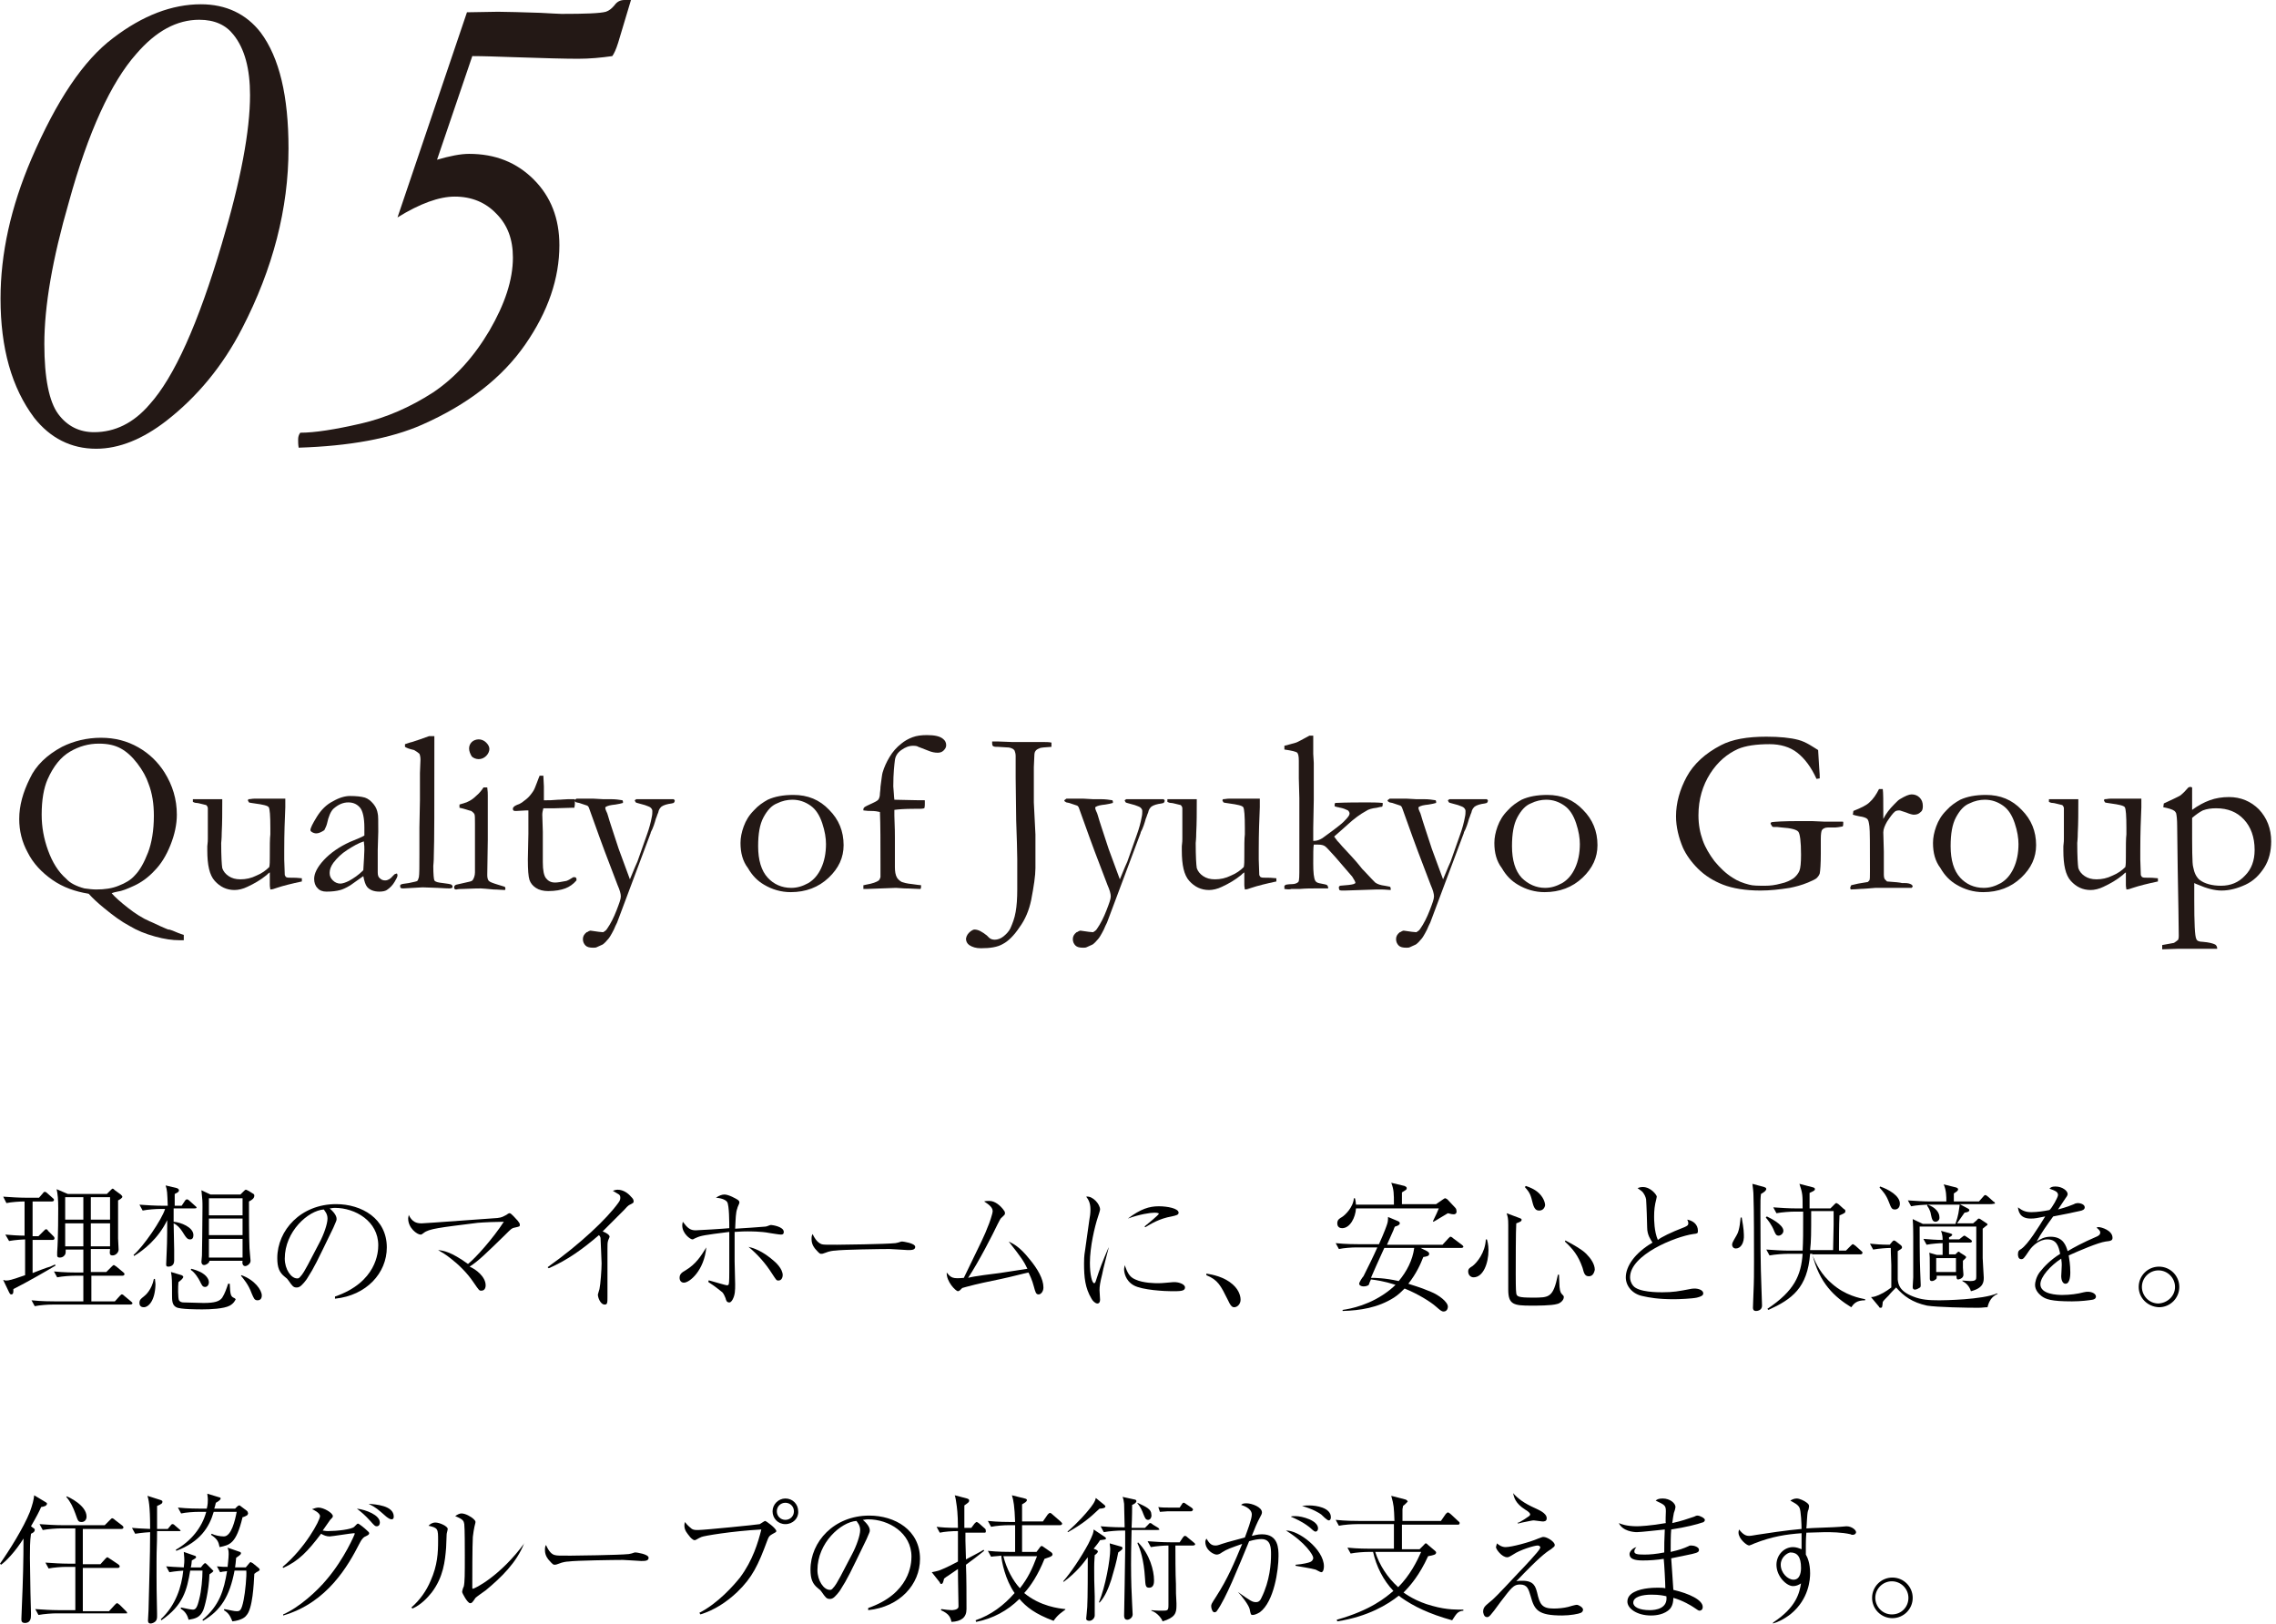 <?xml version="1.0" encoding="utf-8"?>
<!-- Generator: Adobe Illustrator 27.0.0, SVG Export Plug-In . SVG Version: 6.00 Build 0)  -->
<svg version="1.1" id="レイヤー_1" xmlns="http://www.w3.org/2000/svg" xmlns:xlink="http://www.w3.org/1999/xlink" x="0px"
	 y="0px" viewBox="0 0 426 304" style="enable-background:new 0 0 426 304;" xml:space="preserve">
<style type="text/css">
	.st0{fill:#231815;}
</style>
<g>
	<path d="M2.5,241.3v0.3c0,0.3,0,0.7-0.4,0.7c-0.2,0-0.3-0.2-0.4-0.4l-1.1-2.3c0.2,0,0.3,0.1,0.5,0.1c0.6,0,1-0.1,3.6-1v-6.7
		c-0.4,0-1.9,0.1-3,0.3L1,231.1c1,0.1,2.6,0.2,3.6,0.2v-6.4c-0.9,0-2.4,0.1-3.4,0.3L0.6,224c1.4,0.1,3,0.2,4.3,0.2h2.4l0.7-0.8
		c0.2-0.3,0.3-0.3,0.4-0.3c0.2,0,0.4,0.2,0.5,0.3l0.9,0.8c0.2,0.2,0.3,0.2,0.3,0.4c0,0.3-0.3,0.3-0.4,0.3H6.1v6.5h1.1l1-1
		c0.2-0.2,0.3-0.3,0.4-0.3c0.2,0,0.3,0.1,0.4,0.3l1,1c0.2,0.2,0.2,0.3,0.2,0.4c0,0.3-0.3,0.3-0.4,0.3H6.1v6.2
		c0.5-0.2,2.8-1.1,3.3-1.2c0.5-0.2,0.6-0.3,0.9-0.4l0.1,0.2C8.9,237.8,5.1,240,2.5,241.3z M24.3,244.2H9.8c-0.9,0-2.3,0.1-3.3,0.3
		l-0.6-1.1c1.9,0.2,3.8,0.2,4.3,0.2h5.4v-4.8h-1.5c-0.9,0-2.4,0.1-3.4,0.3l-0.6-1.1c1.9,0.2,3.8,0.2,4.3,0.2h1.2v-4.3h-3.3
		c0,0.4,0,0.7-0.1,0.9c-0.1,0.2-0.4,0.6-1,0.6s-0.5-0.4-0.5-0.6c0-0.1,0-0.1,0-0.4c0.2-2.6,0.2-7.9,0.2-8.2c0-1.7-0.1-2.7-0.3-3.6
		l2.1,0.9h7.3l0.7-0.7c0.2-0.2,0.3-0.3,0.4-0.3s0.3,0.2,0.4,0.3l1.1,0.8c0.1,0.1,0.3,0.3,0.3,0.4c0,0.3-0.6,0.6-0.8,0.7
		c0,0.3,0,6.2,0,7.1c0,0.3,0.1,1.8,0.1,2.1c0,0.6-0.6,1.1-1.1,1.1c-0.6,0-0.6-0.3-0.5-1.2h-3.6v4.3h2.9l1-1c0.1-0.1,0.3-0.3,0.4-0.3
		s0.3,0.2,0.5,0.3l1.2,1c0.1,0.1,0.3,0.2,0.3,0.4c0,0.2-0.2,0.3-0.4,0.3h-5.8v4.8h4.4l0.9-1c0.3-0.3,0.3-0.3,0.4-0.3s0.2,0,0.5,0.3
		l1.2,1c0.1,0.1,0.3,0.2,0.3,0.4C24.7,244.2,24.4,244.2,24.3,244.2z M15.6,224.1h-3.4v4.2h3.4V224.1z M15.6,229h-3.4v4.3h3.4V229z
		 M20.6,224.1h-3.6v4.2h3.6V224.1z M20.6,229h-3.6v4.3h3.6V229z"/>
	<path d="M36.3,226.2h-3.8c0,0.7,0,1.2,0,2.5c1.3,0.1,3.7,1,3.7,2.5c0,0.5-0.2,0.8-0.6,0.8c-0.5,0-0.7-0.2-1.5-1.5
		c-0.4-0.6-0.9-1.2-1.6-1.5c0,0.8,0.1,4.6,0.1,4.9v2.1c0,1.1-1,1.1-1.1,1.1c-0.3,0-0.4-0.1-0.4-0.4c0-0.4,0.1-2.1,0.1-2.4
		c0.1-1.8,0.1-5,0.1-5.9c-1.7,3.5-4.4,5.6-6.2,6.7l-0.1-0.2c1.8-1.5,5.3-6.6,5.9-8.6H30c-0.8,0-2.3,0.1-3.3,0.3l-0.6-1.1
		c1.4,0.1,2.9,0.2,4.3,0.2h1c-0.1-2.5-0.1-2.9-0.4-3.8l2.1,0.5c0.3,0.1,0.4,0.3,0.4,0.4c0,0.3-0.2,0.4-0.8,0.7c0,0.6,0,1.6,0,2.2H34
		l0.6-0.9c0.1-0.2,0.3-0.3,0.4-0.3c0.1,0,0.3,0.1,0.5,0.3l1,0.9c0.1,0.1,0.3,0.2,0.3,0.4C36.7,226.2,36.5,226.2,36.3,226.2z
		 M26.9,244.7c-0.4,0-0.8-0.2-0.8-0.8s0.3-0.8,0.8-1.2c0.4-0.3,1.5-1.3,1.9-3.3h0.2c0,0.3,0.1,0.6,0.1,1.1
		C29,243.5,27.8,244.7,26.9,244.7z M43,244.4c-1.1,0.6-3.7,0.7-5.1,0.7c-0.9,0-4.2,0-4.9-0.4c-0.8-0.4-0.8-1.3-0.8-2.3
		c0-2.5,0-3.3-0.2-4.3l2,0.6c0.2,0.1,0.3,0.2,0.3,0.3c0,0.3-0.5,0.7-0.9,1c-0.1,0.8-0.1,3,0.1,3.4c0.2,0.3,0.5,0.4,0.9,0.4
		c0.6,0,3.3,0.1,3.7,0.1c2.1,0,3-0.3,3.5-1c0.5-0.8,0.8-1.7,1.1-2.6H43c0.1,2.2,0.2,2.4,0.9,2.7c0.1,0.1,0.2,0.1,0.2,0.3
		C44,243.3,43.9,243.9,43,244.4z M38.4,240.9c-0.5,0-0.6-0.3-1-1.1c-0.2-0.4-0.9-1.6-1.7-2.1l0.1-0.2c0.4,0.1,1.5,0.4,2.2,0.9
		c0.9,0.6,1.1,1.3,1.1,1.6C39.1,240.5,38.8,240.9,38.4,240.9z M46.6,224.9c0,2.5,0,6.5,0.1,8.8c0,0.3,0.2,2.1,0.2,2.3
		c0,0.6-0.7,1-1,1c-0.5,0-0.6-0.6-0.5-1h-6.2c0,0.4-0.6,0.8-1,0.8c-0.4,0-0.5-0.4-0.5-0.6c0-0.2,0.1-1,0.1-1.2c0-0.5,0.1-5.4,0.1-9
		c0-1.2,0-1.3-0.2-3.2l1.7,0.8H45l0.6-0.6c0.1-0.1,0.3-0.3,0.4-0.3c0.2,0,0.4,0.2,0.5,0.2l0.8,0.5c0.2,0.1,0.3,0.2,0.3,0.4
		C47.6,224.3,47.2,224.6,46.6,224.9z M45.4,224.3h-6.3v3.2h6.3V224.3z M45.4,228.1h-6.3v3.1h6.3V228.1z M45.4,231.9h-6.3v3.5h6.3
		V231.9z M48.2,243.4c-0.6,0-0.7-0.4-1.1-1.3c-0.6-1.7-1.6-2.8-2-3.3l0.1-0.1c2.5,0.9,3.8,2.8,3.8,3.8
		C49,243.1,48.7,243.4,48.2,243.4z"/>
	<path d="M62.7,242.7c7.8-2.7,8.1-8.3,8.1-9.6c0-4.5-4.3-7-8.1-7c-0.5,0-0.7,0.1-1,0.1c1.3,1.1,1.3,1.8,1.3,2c0,0.3-0.1,0.4-0.6,1.6
		c-3.2,6.6-3.5,7.3-4.9,9.5c-0.1,0.2-1,1.4-1.5,1.6c-0.2,0.1-0.3,0.1-0.5,0.1c-0.6,0-0.8-0.3-1.5-1.3c-0.2-0.3-0.3-0.4-0.7-0.7
		c-1-0.8-1.4-1.7-1.4-3.5c0-5.2,4.4-10.1,11-10.1c4.8,0,9.5,2.7,9.5,8.1c0,4.8-3.8,9-9.7,9.6L62.7,242.7z M59.8,232.6
		c0.8-1.5,1.5-3.5,1.5-4.5c0-0.9-0.5-1.4-0.7-1.7c-2.9,0.2-7.3,4.1-7.3,9.2c0,2,1.2,3.7,2.3,3.7c0.2,0,0.3,0,0.5-0.2
		c0.6-0.6,1-1.4,1.5-2.3L59.8,232.6z"/>
	<path d="M90.9,240.6c0,0.1,0,1-0.8,1c-0.4,0-0.4,0-1.5-1.6c-1.2-1.8-2.9-3.4-4.2-4.4c-1-0.8-1.7-1.2-2.4-1.6c1,0.1,2.4,0.3,5.6,2.6
		c1.4-1.1,4.7-4.8,6.7-7.9c-1.2,0-3.8,0.1-4.9,0.2c-7.2,0.9-9.1,1.1-10.1,1.9c-0.4,0.3-0.4,0.3-0.6,0.3c-0.6,0-2.3-1.2-2.3-3
		c0-0.3,0.1-0.4,0.1-0.7c0.6,1.3,1.4,1.6,2.4,1.6c0.7,0,13.8-1,14.2-1c0.9-0.1,1.1-0.3,1.7-0.6c0.4-0.3,0.5-0.3,0.6-0.3
		c0.3,0,1.1,1,1.5,1.4c0.3,0.4,0.4,0.5,0.4,0.8c0,0.3-0.1,0.3-1,0.5c-0.5,0.1-0.6,0.2-1.7,1.3c-3.7,3.6-5,4.9-6.7,6
		C89.1,237.6,90.9,239,90.9,240.6z"/>
	<path d="M102.5,237.2c6.2-4.4,11.1-9.1,13.2-12c0.4-0.5,0.4-0.8,0.4-1c0-0.2,0-0.5-0.4-0.7c-0.2-0.1-0.8-0.5-1-0.6
		c0.3-0.1,0.6-0.2,0.9-0.2c1.1,0,2,0.7,2.5,1.3c0.3,0.3,0.5,0.5,0.5,0.9c0,0.3-0.2,0.3-0.5,0.5c-0.4,0.2-0.5,0.2-1.2,1
		c-2.8,2.8-3.1,3.1-4.1,4.1c0.5,0.2,1.3,0.6,1.3,1c0,0.1-0.3,0.7-0.3,0.8c-0.1,0.3-0.1,0.8-0.1,1.5v8.9c0,1.1,0,1.5-0.5,1.5
		c-0.9,0-1.3-1.5-1.3-1.8c0-0.2,0.3-1,0.3-1.1c0.2-0.9,0.4-3.7,0.4-4.8c0-0.6-0.2-4.5-0.2-4.8c-0.1-0.3-0.1-0.3-0.3-0.5
		c-2.9,2.5-5.9,4.7-9.4,6.2L102.5,237.2z"/>
	<path d="M128,240.1c-0.5,0-0.8-0.4-0.8-0.9c0-0.7,0.4-1,1.1-1.4c2-1.2,2.9-2.7,3.9-4.3C131.8,237.8,129.1,240.1,128,240.1z
		 M132.8,239.7c1.4,0.4,3.1,0.9,3.3,0.9c0.2,0,0.3-0.2,0.3-0.2c0.1-0.3,0.1-1.9,0.1-2.4c0-0.9,0-5,0-5.8c0-0.4,0-1,0-1.6
		c-4.8,0.6-5.3,0.7-6.2,1.1c-0.5,0.2-0.5,0.3-0.7,0.3c-0.4,0-1.9-1.1-1.9-2.6c0-0.1,0-0.3,0.1-0.7c0.9,1.2,1.4,1.6,2.4,1.6
		c0.5,0,5.4-0.3,6.3-0.4c0-1,0-4.3-0.4-4.9c-0.2-0.3-0.8-0.7-2.1-0.8c0.6-0.4,1.1-0.6,1.6-0.6c0.8,0,2.2,0.8,2.5,1
		c0.1,0.1,0.3,0.2,0.3,0.5c0,0.2-0.4,0.9-0.4,1.1c-0.3,0.8-0.3,1.8-0.4,3.8c4.9-0.3,5.4-0.4,5.7-0.4c0.2,0,0.8-0.3,1-0.3
		c0.2,0,2.4,0.3,2.4,1.3c0,0.3-0.1,0.5-0.5,0.5c-0.4,0-1.5-0.2-2.2-0.3c-1.5-0.3-3.6-0.3-4.1-0.3c-1.4,0-1.9,0.1-2.4,0.1v5.5
		c0,0.7,0.1,3.7,0.1,4.3c0,1.1,0,2-0.5,2.9c-0.3,0.5-0.5,0.5-0.6,0.5c-0.5,0-0.6-0.4-0.7-0.8c-0.1-0.2-0.3-0.8-0.6-1.1
		c-0.3-0.2-1.3-1.1-2.6-1.9V239.7z M144.7,235.9c0.5,0.4,1.8,1.6,1.8,2.8c0,0.2-0.1,1-0.8,1c-0.4,0-0.4-0.1-1.2-1.3
		c-1.2-1.9-2.7-3.6-4.4-5C141.9,233.8,143.4,234.8,144.7,235.9z"/>
	<path d="M153.8,232.9c0.4,0.1,0.6,0.1,2.9,0.1c0.5,0,9.1-0.1,10.9-0.3c0.5-0.1,0.5-0.1,0.8-0.2c0.2-0.1,0.3-0.1,0.5-0.1
		c0.1,0,2.4,0.3,2.4,1c0,0.6-0.7,0.6-1.4,0.6c-0.4,0-2.8-0.2-3.4-0.2c-1.6,0-8.9,0.1-10.2,0.3c-0.3,0-1.1,0.1-1.8,0.4
		c-0.5,0.2-0.6,0.2-0.8,0.2s-0.3,0-1-0.8c-0.2-0.2-0.8-0.9-0.8-1.9c0-0.4,0-0.7,0.2-1C152.6,232.1,153.2,232.7,153.8,232.9z"/>
	<path d="M187.1,238.3c0.8-0.1,4.4-0.7,5.2-0.8c-0.6-1.3-1.2-2.2-3.5-5.1c0.8,0.4,2,0.9,3.9,3.3c1.5,1.8,2.6,3.7,2.6,5.3
		c0,0.8-0.5,1.3-0.9,1.3c-0.5,0-0.6-0.4-0.9-1.5c-0.3-1.2-0.8-2.2-1-2.6c-1,0.2-3.2,0.8-5.1,1.2c-2.4,0.5-4.4,0.9-6.6,1.5
		c0,0-0.7,0.2-0.7,0.2c-0.1,0.1-0.4,0.4-0.4,0.4c-0.1,0.1-0.3,0.2-0.4,0.2c-0.4,0-2.2-1.8-2.1-3.5c0.8,1,1.1,1.2,3.2,1
		c3.5-7.2,3.9-8,4.5-9.6c0.2-0.4,0.9-2.4,0.9-2.9c0-0.8-1-1.4-1.6-1.8c0.3-0.1,0.7-0.1,1-0.1c1.1,0,2.1,1,2.5,1.5
		c0.3,0.4,0.4,0.5,0.4,0.8c0,0.3-0.1,0.3-0.6,0.8c-0.3,0.2-0.4,0.6-0.8,1.3c-0.8,1.7-3.5,7-5.5,10
		C182.1,238.9,186.3,238.4,187.1,238.3z"/>
	<path d="M207.5,233.6c-0.2,0.8-1.1,4.2-1.2,4.9c-0.4,1.6-0.5,2.3-0.5,3c0,0.3,0.1,1.8,0.1,1.8c0,0.3-0.1,0.7-0.5,0.7
		c-0.4,0-0.9-0.5-1.1-0.9c-1.2-2-1.4-4-1.4-6.6c0-0.5,0-1.4,0.2-2.5l0.8-5.7c0.1-0.5,0.2-1.2,0.2-1.9c0-1.4-0.5-2-0.8-2.4
		c1.2-0.2,2.6,1.4,2.6,2.4c0,0.2-0.3,1.1-0.4,1.4c-0.6,1.8-1.5,5.6-1.5,8.6c0,2.2,0.4,3.8,0.8,3.8c0.2,0,0.3-0.4,0.3-0.4
		c0.8-2.5,1.2-3.5,2.4-6.3L207.5,233.6z M212.5,239.5c1.5,0.7,3.7,0.7,4.3,0.7c0.9,0,1.4-0.1,2.8-0.2c0.2,0,0.3,0,0.4,0
		c0.4,0,1.8,0.3,1.8,1c0,0.7-0.9,0.7-2.5,0.7c-1.2,0-5.5-0.2-7.1-1.1c-1.6-0.9-1.8-2.5-1.8-3c0-0.3,0.1-0.5,0.1-0.8
		C211,238.1,211.3,239,212.5,239.5z M214.2,229.6c0.5-0.4,2.7-2.2,2.7-2.4c0-0.2-0.8-0.2-0.8-0.2c-0.8,0-2.8,0.3-5,1.1
		c2.4-1.8,4-2.3,5.8-2.3c1.6,0,3.7,0.4,3.7,1.2c0,0.4-0.4,0.5-1.3,0.7c-2.3,0.4-3.9,1.4-4.9,2L214.2,229.6z"/>
	<path d="M225.8,238.4c1.2,0.2,3.3,0.6,4.9,2c1.5,1.3,1.5,2.7,1.5,2.9c0,0.8-0.6,1.4-1.2,1.4c-0.4,0-0.7-0.3-1.2-1.4
		c-1.3-2.6-1.8-3.7-4-4.6L225.8,238.4z"/>
	<path d="M273.5,233.6h-7.6l1.2,0.6c0.3,0.2,0.4,0.3,0.4,0.5c0,0.4-0.4,0.5-1.1,0.6c-0.5,1.3-1.3,3.1-2.8,5c0.5,0.2,2.1,0.6,4.2,1.5
		c1.5,0.6,3.2,1.9,3.2,2.8c0,0.2-0.1,0.9-0.8,0.9c-0.4,0-0.7-0.3-1.4-0.9c-1-0.9-3.4-2.4-5.9-3.4c-0.5,0.5-1.2,1.2-2,1.7
		c-3,1.9-6.3,2.4-9.6,2.5v-0.2c1.4-0.2,5.3-0.9,8.9-3.8c0.5-0.4,0.8-0.7,1-0.9c-2.2-0.7-3.7-0.9-4.6-1c-0.1,0.2-0.4,0.9-0.4,1
		c-0.2,0.2-0.6,0.3-1,0.3s-0.8-0.2-0.8-0.5s0.6-1.2,0.8-1.4c0.9-1.8,1.8-3.6,2.6-5.4h-3.9c-0.9,0-2.3,0.1-3.3,0.3l-0.6-1.1
		c1.9,0.2,3.8,0.2,4.3,0.2h3.8c1-2.2,1.5-3.6,1.6-4c0.1-0.4,0.1-0.8,0.1-1.1l1.9,0.8c0.2,0.1,0.3,0.2,0.3,0.4c0,0.3-0.5,0.5-0.9,0.6
		c-0.2,0.3-0.2,0.5-0.3,0.7c-0.2,0.4-1,2.3-1.2,2.7H270l1.1-1.2c0.3-0.3,0.3-0.3,0.4-0.3s0.3,0.1,0.5,0.3l1.6,1.2
		c0.1,0.1,0.3,0.2,0.3,0.4C273.9,233.5,273.7,233.6,273.5,233.6z M272.1,227.3c-0.2,0-0.4,0-1.1-0.2c-0.9,0.5-2.1,1.3-2.7,1.6
		l-0.1-0.1c0.5-1,1-2.1,1.1-2.4h-15.5c-0.1,1.7-1.1,3.7-2.6,3.7c-0.4,0-0.9-0.2-0.9-0.9s0.4-0.9,0.9-1.2c0.5-0.3,2.1-1.8,2.2-3.5
		h0.2c0.1,0.3,0.2,1,0.2,1.2h7.1c0-2.1,0-2.8-0.5-4.1l2.5,0.6c0.2,0.1,0.4,0.2,0.4,0.4c0,0.3-0.1,0.3-0.9,0.8c0,0.4,0,1.5,0,2.2h6.4
		l1.3-0.9c0.3-0.2,0.3-0.2,0.4-0.2c0.1,0,0.2,0.1,0.4,0.2l1.5,1.6c0,0,0.2,0.2,0.2,0.5C272.7,227,272.5,227.3,272.1,227.3z
		 M259.1,233.6c-0.7,1.6-0.9,1.9-2.5,5.6c0.7,0,2.5,0,5.2,0.6c1.5-1.8,2.6-3.9,2.9-6.2H259.1z"/>
	<path d="M275.8,239.1c-0.5,0-1-0.4-1-1.1c0-0.5,0.3-0.7,0.8-1c0.8-0.6,2.4-2.5,2.5-5h0.2c0.1,0.3,0.3,1,0.3,2
		C278.6,236.5,277.6,239.1,275.8,239.1z M291.4,244.1c-1,0.3-3.7,0.3-4.8,0.3c-3.3,0-4.3-0.2-4.3-3c0-5.9,0-6.5,0-12.1
		c0-1.3-0.1-1.5-0.3-2.2l2.4,0.9c0.3,0.1,0.4,0.2,0.4,0.3c0,0.3-0.2,0.4-1,0.7c-0.1,1.3-0.1,7.8-0.1,9.5c0,0.6,0,3.1,0.1,3.6
		c0.1,0.6,0.4,0.8,3.1,0.8c3.1,0,3.8,0,4.7-4.3l0.2,0c0,0.4,0.1,2,0.1,2.3c0.1,1,0.3,1.2,0.5,1.4c0.2,0.2,0.3,0.3,0.3,0.5
		C292.7,243.4,292,244,291.4,244.1z M288.1,226.6c-0.5,0-0.9-0.2-1.2-1.3c-0.4-1.6-0.5-2-1.5-3.1l0.2-0.2c0.6,0.2,1.7,0.6,2.5,1.4
		c1,1,1.1,2,1.1,2.2C289.1,226.2,288.7,226.6,288.1,226.6z M297.4,238.9c-0.7,0-0.9-0.4-1.2-1.6c-0.8-2.3-1.8-3.5-3.3-4.9l0.1-0.2
		c1.7,0.9,3.1,1.7,3.9,2.5c0.8,0.8,1.6,1.9,1.6,3C298.4,238.1,298.2,238.9,297.4,238.9z"/>
	<path d="M315.3,229.7c0.4-0.2,0.7-0.3,0.7-0.7c0-0.3-0.1-0.5-0.2-0.7c1.1,0.2,2,0.9,2,2.1c0,0.5-0.1,0.5-0.9,0.6
		c-3.4,0.5-11.8,3.9-11.8,8.1c0,0.4,0.1,1,0.6,1.6c1,1.2,4.6,1.2,5.4,1.2c2.1,0,3.1-0.2,5.2-0.6c0.4-0.1,0.9-0.1,0.9-0.1
		c0.7,0,1.6,0.3,1.6,0.9c0,0.4-0.4,0.6-1.2,0.8c-0.9,0.2-3.4,0.3-4.3,0.3c-2.9,0-4.6-0.3-5.9-0.6c-1.9-0.4-3.1-1.9-3.1-3.5
		c0-2,1.6-4.5,5-6.5c-0.3-0.5-1-1.4-1-2.8c-0.1-4.4-0.2-4.9-0.2-5.3c-0.1-0.5-0.3-0.9-0.6-1.3c-0.1-0.2-0.9-0.7-1-0.8
		c0.3-0.1,0.5-0.2,1-0.2c1.5,0,2.6,1.5,2.6,1.8c0,0.1-0.1,0.4-0.1,0.5c-0.3,1.1-0.4,2.1-0.4,3.2c0,0.6,0,2.8,0.7,4.4
		C310.9,231.6,312.7,230.7,315.3,229.7z"/>
	<path d="M324.9,233.7c-0.5,0-0.7-0.4-0.7-0.7c0-0.3,0.1-0.5,0.8-1.7c0.3-0.5,0.6-1.2,0.8-3.4h0.2c0.1,0.6,0.4,2.2,0.4,3.2
		C326.5,232.7,325.8,233.7,324.9,233.7z M329.6,223.5c-0.1,0.8-0.1,1.2-0.1,3.3c0,4.9,0,9.8,0.2,14.6c0,0.5,0.1,2.5,0.1,3
		c0,0.9-0.9,1-1.1,1c-0.5,0-0.6-0.3-0.6-0.6c0-0.5,0.1-2.4,0.1-2.8c0.1-2.2,0.1-3.7,0.1-5.9c0-3.2,0-9.6-0.1-12.2
		c0-0.8-0.1-1.4-0.2-2.3l2.2,0.6c0.2,0.1,0.4,0.1,0.4,0.4C330.5,222.9,330.3,223.1,329.6,223.5z M332.9,231.3
		c-0.5,0-0.6-0.4-0.8-0.8c-0.5-1.3-1.2-2.1-1.6-2.6l0.2-0.2c0.6,0.3,3.1,1.5,3.1,2.7C333.8,230.9,333.3,231.3,332.9,231.3z
		 M346.5,244.7c-3.1-1.9-6-4.5-7.3-10h-0.4c-0.5,6.4-3.4,8.5-7.8,10.5l-0.2-0.2c5.1-3.4,6.3-6.3,6.6-10.3h-2.8
		c-0.8,0-2.3,0.1-3.4,0.3l-0.6-1.1c1.4,0.1,3,0.2,4.3,0.2h2.5c0.1-2,0.1-3,0.1-7.3h-1.6c-0.8,0-2.3,0.1-3.4,0.3l-0.6-1.1
		c1.4,0.1,2.9,0.2,4.3,0.2h1.2c0-2.5,0-2.8-0.6-4.6l2.3,0.6c0.5,0.1,0.6,0.2,0.6,0.4c0,0.2-0.1,0.3-1,0.7v2.9h3.9l0.7-0.7
		c0.2-0.2,0.3-0.3,0.4-0.3c0.1,0,0.2,0.1,0.4,0.2l1,0.9c0.2,0.1,0.3,0.2,0.3,0.4c0,0.3-0.1,0.4-1.1,0.8c-0.1,1.6-0.1,5-0.1,6.6h1.3
		l0.9-0.9c0.2-0.2,0.3-0.3,0.4-0.3s0.2,0.1,0.5,0.3l1,0.9c0.2,0.2,0.3,0.2,0.3,0.4c0,0.3-0.3,0.3-0.4,0.3h-9
		c0.7,1.9,1.8,3.9,3.7,5.5c2.5,2.2,5.2,2.7,6.2,2.9v0.2C347.5,243.4,347,244,346.5,244.7z M339,226.7c0,4.3,0,5.5-0.2,7.3h4.3
		c0-0.5,0.1-3.9,0.1-4.7c0-0.4,0-2.2,0-2.6H339z"/>
	<path d="M372,244.7c-0.6,0-0.9,0.1-1.8,0.1c-2.1,0-7.6-0.1-9.5-0.4c-2.8-0.6-4.4-1.8-5.8-3.4c-0.3,0.3-1,1-1.4,1.5
		c-0.4,0.4-1,1-1.1,1.2c-0.1,1-0.1,1.1-0.4,1.1c-0.2,0-0.3-0.1-0.3-0.2l-1.5-1.8c0.4,0,1-0.1,2.3-0.8c0.5-0.3,1-0.6,1.5-1
		c0-0.6,0-4.1,0-4.2c-0.1-2.4-0.1-2.7-0.1-3.2c-0.7,0-2.2,0.1-3.3,0.3l-0.6-1.1c1,0.1,2.1,0.2,3.7,0.2l0.5-0.6
		c0.1-0.1,0.2-0.2,0.3-0.2s0.3,0.1,0.4,0.2l0.9,0.7c0.1,0.1,0.2,0.2,0.2,0.4c0,0.3-0.4,0.4-0.8,0.7v5.3c0.1,0.9,0.3,2.2,2.9,3.2
		c1.5,0.6,2.9,0.7,4.9,0.7c0.8,0,8.1-0.1,10.8-1.3l0.1,0.1C372.8,242.7,372.3,243.5,372,244.7z M354.7,226.4c-0.6,0-0.7-0.2-1.2-1.5
		c-0.5-1.3-1.1-1.9-1.7-2.6l0.1-0.2c1.5,0.5,3.7,1.7,3.7,3.2C355.6,226.1,355.1,226.4,354.7,226.4z M372.5,225.4h-5.7l1.5,0.8
		c0.2,0.1,0.3,0.2,0.3,0.3c0,0.3-0.3,0.4-0.9,0.5c-0.5,0.7-1.1,1.6-1.4,2h3l0.7-0.6c0.1-0.1,0.2-0.3,0.4-0.3c0.1,0,0.3,0.1,0.4,0.2
		l0.9,0.6c0.2,0.1,0.3,0.2,0.3,0.3c0,0.1-0.1,0.2-0.3,0.3c-0.2,0.2-0.4,0.3-0.6,0.5v5.5c0,0.4,0.2,3.4,0.2,3.6c0,0.8,0,2-2.4,2.6
		c-0.3-1-1-1.6-1.6-1.9v-0.1c0.4,0,1,0.1,1.4,0.1c1.2,0,1.2-0.3,1.2-0.9v-9.3h-10.6c0,0.8,0,6.3,0.1,8.3c0,0.4,0.1,2.2,0.1,2.6
		c0,0.3,0,0.5-0.3,0.6c-0.3,0.2-0.6,0.3-0.8,0.3c-0.3,0-0.4-0.2-0.4-0.5c0-0.3,0.1-1.6,0.1-1.8c0-1.1,0-6.4,0-7.6
		c0-0.4,0-2.2-0.1-3.3l1.9,0.9h6.1c0.6-1.7,0.6-2.3,0.8-3.6h-5.8c-0.8,0-2.3,0.1-3.3,0.3l-0.6-1.1c1.4,0.1,3,0.2,4.3,0.2h2.9
		c0-0.9,0-2.1-0.5-3.2l2.4,0.6c0.2,0.1,0.3,0.2,0.3,0.3c0,0.3-0.2,0.4-0.8,0.8c0,0.2,0,1.3,0,1.5h4.7l0.8-0.9
		c0.1-0.1,0.2-0.3,0.4-0.3c0.2,0,0.3,0.2,0.5,0.3l1,0.9c0.2,0.1,0.3,0.2,0.3,0.4C372.9,225.4,372.6,225.4,372.5,225.4z M368.6,232.6
		h-3.8v2.2h1.2l0.3-0.3c0.1-0.1,0.2-0.2,0.3-0.2c0.1,0,0.2,0.1,0.3,0.2l0.8,0.5c0.1,0.1,0.3,0.2,0.3,0.3c0,0.2-0.2,0.3-0.6,0.7
		c0,0.5,0,0.9,0,1.3c0,0.2,0.1,1.3,0.1,1.3c0,0.8-1,0.9-1,0.9c-0.3,0-0.3-0.3-0.3-0.7h-3.7c0,0.4,0,0.5-0.1,0.6
		c-0.2,0.2-0.5,0.4-0.8,0.4c-0.4,0-0.4-0.3-0.4-0.5c0-0.3,0-1.7,0-2c0-1.9,0-2.2-0.1-2.8l1.4,0.4h1.1v-2.2c-0.5,0-2,0.1-3,0.3
		l-0.6-1.1c1.2,0.1,2.4,0.2,3.6,0.2c0-0.3,0-1-0.3-1.7l1.8,0.5c0.2,0.1,0.3,0.1,0.3,0.2c0,0.2-0.3,0.4-0.6,0.5v0.4h1.9l0.5-0.4
		c0.2-0.2,0.4-0.3,0.5-0.3s0.3,0.2,0.5,0.3l0.6,0.4c0.1,0.1,0.3,0.2,0.3,0.4C369,232.6,368.8,232.6,368.6,232.6z M362.3,228.7
		c-0.6,0-0.7-0.5-0.9-1.4c0-0.1-0.1-0.8-0.7-1.6l0.1-0.2c1.5,0.5,2.2,1.5,2.2,2.3C363.1,228.4,362.6,228.7,362.3,228.7z
		 M366.1,235.5h-3.7v2.6h3.7V235.5z"/>
	<path d="M385.2,223.7c0-0.6-0.5-0.8-1.6-1.2c0.2-0.2,0.4-0.4,1.1-0.4c1.3,0,2.3,0.8,2.3,1.4c0,0.1,0,0.3-0.4,0.8
		c-0.2,0.3-1.2,1.8-1.4,2.1c0.6-0.2,1.3-0.3,3-1c0.1-0.1,0.5-0.2,0.7-0.2c0.4,0,1.3,0.2,1.3,0.8c0,0.4-0.4,0.6-1,0.7
		c-1.8,0.4-2.8,0.6-4.9,1c-1.1,1.5-2.3,3.2-3.1,4.7c0.6-0.4,1.4-0.9,2.6-0.9c2.4,0,2.9,1.7,3.2,2.7c1.2-0.7,2.6-1.5,5.6-2.8
		c0.3-0.2,0.5-0.3,0.5-0.7c0-0.3-0.3-0.6-0.7-0.9c0.2-0.1,0.3-0.1,0.4-0.1c0.5,0,2.6,0.6,2.6,2c0,0.5-0.3,0.6-1.3,0.7
		c-1.4,0.2-4.9,1.7-6.9,2.6c0.1,0.7,0.3,1.7,0.3,3.2c0,0.3,0,2.1-0.9,2.1c-0.7,0-0.8-1.1-0.8-1.4c0-0.1,0.1-1.7,0.1-2.1
		c0-0.1,0-0.6-0.1-1.2c-2,1.3-3.9,3.4-3.9,4.8c0,1.9,3.2,2,4.1,2c1.4,0,2.9-0.2,4-0.5c0.4-0.1,0.6-0.1,0.8-0.1
		c0.8,0,1.5,0.4,1.5,0.9c0,0.2-0.1,0.5-0.7,0.6c-0.6,0.1-2.1,0.3-3.8,0.3c-3.9,0-4.9-0.4-5.7-1c-0.5-0.4-1.2-1.1-1.2-2.1
		c0-0.4,0.2-1.5,0.9-2.4c0.8-1,1.9-2.2,3.8-3.4c-0.3-1.5-0.7-2.7-2.4-2.7c-1.5,0-2.8,1.2-3.4,2.1c-1,1.5-1.1,1.6-1.5,1.6
		c-0.6,0-0.6-0.8-0.6-0.9c0-0.6,0.2-0.8,0.6-1c1.3-0.9,3.2-4,4.5-6.1c-1.5,0.3-1.9,0.4-2.7,0.4c-2.1,0-2.3-1.4-2.4-2.1
		c0.8,0.6,1.4,0.9,2.5,0.9c1.1,0,2.4-0.2,3.4-0.4C384.1,226.1,385.2,224.1,385.2,223.7z"/>
	<path d="M400.3,240.9c0-2.1,1.7-3.8,3.8-3.8c2.1,0,3.8,1.7,3.8,3.8c0,2.1-1.7,3.8-3.8,3.8C401.9,244.6,400.3,242.9,400.3,240.9z
		 M407.1,240.9c0-1.7-1.4-3.1-3.1-3.1c-1.7,0-3.1,1.4-3.1,3.1c0,1.6,1.3,3.1,3.1,3.1C405.7,243.9,407.1,242.6,407.1,240.9z"/>
	<path d="M7.7,282.1c-0.3,0.7-0.8,1.7-1.9,3.6l0.4,0.3c0.3,0.2,0.3,0.2,0.3,0.4c0,0.4-0.5,0.6-0.7,0.7c-0.2,1.3-0.2,3-0.2,4.5
		c0,0.5,0.1,6.4,0.1,6.5c0,0.6,0.1,3.4,0.1,3.9c0,0.1,0,1-0.1,1.1c-0.2,0.6-0.7,0.7-1,0.7c-0.6,0-0.7-0.3-0.7-0.7
		c0-0.4,0.1-2.2,0.1-2.6c0.2-4.4,0.3-8.7,0.3-12.5c-0.7,1.1-1.5,2.2-2.4,3.2c-0.9,1-1.4,1.4-1.8,1.7L0,292.7
		c1.7-2.4,4.4-6.7,5.6-9.7c0.5-1.4,0.7-2.2,0.8-3.1l2,1.2c0.3,0.2,0.4,0.2,0.4,0.4C8.7,281.9,8.3,282,7.7,282.1z M23.6,302h-13
		c-0.8,0-2.3,0.1-3.4,0.3l-0.6-1.1c1.4,0.1,3,0.2,4.3,0.2h3.2v-8.1h-1.7c-0.8,0-2.3,0.1-3.3,0.3l-0.6-1.1c1.4,0.1,3,0.2,4.3,0.2h1.3
		v-6.6h-2.7c-0.8,0-2.3,0.1-3.4,0.3l-0.6-1.1c1.4,0.1,3,0.2,4.3,0.2h7.9l1-1c0.2-0.2,0.3-0.3,0.4-0.3s0.3,0.1,0.5,0.3l1.3,1
		c0.1,0.1,0.3,0.2,0.3,0.4c0,0.3-0.3,0.3-0.4,0.3h-7.2v6.6h3.3l0.9-1c0.2-0.2,0.3-0.3,0.4-0.3s0.3,0.2,0.5,0.3l1.5,1
		c0.1,0.1,0.3,0.2,0.3,0.4c0,0.3-0.3,0.3-0.4,0.3h-6.5v8.1h4.9l1.1-1.2c0.2-0.2,0.3-0.3,0.4-0.3c0.2,0,0.3,0.2,0.5,0.3l1.2,1.2
		c0.1,0.1,0.2,0.2,0.2,0.4C23.9,302,23.7,302,23.6,302z M15.3,284.9c-0.7,0-0.7-0.2-1.2-1.6c-0.4-1.1-0.9-2.2-1.7-3.1l0.1-0.1
		c0.5,0.2,3.7,1.7,3.7,3.8C16.2,284.5,15.8,284.9,15.3,284.9z"/>
	<path d="M33.4,286.6h-4c0,2.8-0.1,3.1-0.1,5.7v2.7c0,4,0.1,5.5,0.1,7c0,0.2,0,0.3,0,0.5c0,0.3,0,0.7-0.3,1
		c-0.2,0.2-0.6,0.4-0.9,0.4c-0.5,0-0.5-0.4-0.5-0.6c0-0.3,0.1-1.6,0.1-1.9c0.1-4.6,0.3-10.1,0.3-14.6c-0.1,0-1.6,0.1-2.8,0.3
		l-0.6-1.1c1.1,0.1,1.3,0.1,3.4,0.2c0-4.6-0.3-5.5-0.5-6.2l2.5,0.8c0.2,0.1,0.3,0.1,0.3,0.3c0,0.3-0.1,0.4-1,0.8c0,0.3,0,0.5,0,2.3
		l0,2h2l0.5-0.6c0.2-0.3,0.3-0.3,0.4-0.3c0.1,0,0.2,0,0.5,0.3l0.7,0.6c0,0,0.3,0.2,0.3,0.4C33.7,286.6,33.6,286.6,33.4,286.6z
		 M39.2,294.7c-0.1,3.1-0.9,6.2-1.2,6.8c-0.6,1.3-1.5,1.5-2.7,1.7c-0.3-1.2-0.9-1.7-1.5-2.1l0.1-0.2c0.9,0.2,1.8,0.4,2.2,0.4
		c0.5,0,0.8-0.3,1.2-2c0.4-1.5,0.6-3.9,0.6-5.3h-2.3c-0.6,3.6-1.3,6.5-5.4,9.3l-0.1-0.2c2.8-2.6,3.9-6.1,4.2-9.1
		c0,0-1.5,0.1-2.6,0.3l-0.6-1.1c1.1,0.1,1.4,0.1,3.3,0.2c0-0.3,0.1-0.7,0.1-1.3c0-0.8-0.1-1.2-0.1-1.6l2,0.7c0.1,0,0.3,0.1,0.3,0.3
		c0,0.2-0.5,0.4-0.8,0.6c0,0.2-0.1,1.1-0.2,1.3h1.9l0.4-0.5c0.2-0.2,0.3-0.3,0.4-0.3c0.1,0,0.3,0.2,0.3,0.2l0.9,0.9
		c0.2,0.2,0.3,0.3,0.3,0.3C40.1,294.1,39.5,294.5,39.2,294.7z M46.3,283.6c-0.1,0.1-0.7,0.4-0.9,0.4c-1.2,5-2.4,5.2-4.3,5.6
		c-0.2-1-0.4-1.5-1.6-2.3l0.1-0.2c0.6,0.3,1.6,0.5,2.3,0.5c1.4,0,2.1-3,2.4-4.6H40c-0.8,2.8-2.5,5.6-7,7.3l-0.1-0.2
		c2.8-1.6,4.9-4.1,5.7-7.1h-1.4c-0.9,0-2.4,0.1-3.3,0.3l-0.6-1.1c1.9,0.2,3.8,0.2,4.3,0.2h1.1c0.2-0.8,0.2-1.3,0.2-1.7
		c0-0.5-0.1-0.8-0.1-1.1l2.3,0.7c0.1,0,0.2,0.1,0.2,0.2c0,0.3-0.7,0.7-0.9,0.8c-0.1,0.5-0.2,0.8-0.3,1.1H44l0.3-0.3
		c0.3-0.3,0.4-0.3,0.5-0.3c0.1,0,0.1,0,0.2,0.1l1.2,0.9c0.1,0.1,0.2,0.2,0.2,0.4C46.5,283.3,46.4,283.4,46.3,283.6z M48.2,294.2
		c-0.3,0.1-0.4,0.3-0.6,0.4c-0.1,1.9-0.3,6.6-1.5,7.8c-0.2,0.3-0.9,0.9-2.6,1.1c-0.4-0.9-0.6-1.5-1.6-2.1l0.1-0.2
		c1.1,0.2,1.8,0.4,2.3,0.4c0.6,0,0.9-0.1,1.3-2.1c0.3-1.4,0.6-4.6,0.5-5.5h-1.6c-0.3,0-0.4,0-0.6,0c-0.9,4.8-2.6,7.5-5.9,9.4
		l-0.1-0.2c3.2-2.7,4-5.5,4.6-9.1c-0.8,0.1-1,0.1-1.3,0.2l-0.6-1.1c0.9,0.1,1.4,0.1,2,0.1c0-0.2,0.2-1.6,0.2-2.4
		c0-0.7-0.1-0.9-0.2-1.2l2.3,0.8c0.1,0,0.2,0.1,0.2,0.3c0,0.2-0.6,0.6-0.9,0.8c-0.1,0.9-0.1,1.3-0.2,1.8H45h1l0.5-0.6
		c0.1-0.1,0.3-0.4,0.4-0.4c0.1,0,0.3,0.2,0.4,0.2l1.1,0.9c0.1,0.1,0.2,0.2,0.2,0.3C48.6,294,48.5,294,48.2,294.2z"/>
	<path d="M53,302.2c3-1.3,6.4-4.4,8.2-6.6c3.3-3.9,5.2-8.4,5.2-8.5c0-0.1,0-0.1-0.2-0.1c-0.4,0-4.1,0.6-4.5,0.6
		c-0.6,0-1.1-0.2-1.6-0.5c-2.5,3.3-4.2,5.1-7.1,6.4l-0.1-0.2c4.2-3.5,7-8.7,7-9.5c0-0.6-1.2-1.2-1.5-1.3c0.3-0.1,0.8-0.3,1.2-0.3
		c1,0,2.7,1,2.7,1.6c0,0.2-0.1,0.3-0.5,0.7c-0.2,0.3-1.2,1.7-1.4,2c0.2,0,0.5,0.1,1,0.1c1.6,0,4.4-0.3,4.9-0.8
		c0.1-0.1,0.4-0.4,0.5-0.5c0.1-0.1,0.2-0.1,0.2-0.1c0.2,0,1.3,0.9,1.6,1.2c0.3,0.3,0.5,0.4,0.5,0.6c0,0.3-0.3,0.4-0.9,0.7
		c-0.3,0.2-0.6,0.6-0.9,1.2c-2.1,4.1-6,11.1-14.3,13.5L53,302.2z M71.1,285c0,0.4-0.2,0.7-0.6,0.7c-0.3,0-0.4-0.1-1.2-1
		c-1-1.1-1.6-1.6-2.5-2.3C68.5,282.6,71.1,283.6,71.1,285z M73.7,283.9c0,0.4-0.2,0.5-0.4,0.5c-0.3,0-0.6-0.2-1-0.5
		c-1.6-1.4-1.9-1.7-3.3-2.4C70.3,281.6,73.7,281.8,73.7,283.9z"/>
	<path d="M77,300.9c1.6-1.4,2.8-3.1,3.6-5c1.3-2.9,1.4-5.3,1.4-7.5c0-2.2,0-2.4-1.8-2.8c0.3-0.3,0.7-0.6,1.3-0.6
		c0.8,0,2.3,0.7,2.3,1.2c0,0.2-0.2,0.8-0.2,1c0,0.4-0.1,2.1-0.1,2.5c-0.2,2.5-0.5,5.5-2.7,8.4c-0.8,1-2,2.3-3.6,3L77,300.9z
		 M98.1,288.9c-1.4,3.6-4.3,6.4-7.2,8.8c-0.3,0.2-1.7,1.2-1.9,1.4c-0.6,0.9-0.7,1-1,1c-0.5,0-1.5-1.9-1.5-2.1c0-0.2,0.2-0.9,0.3-1
		c0.2-0.9,0.2-2.3,0.2-5.8c0-1.1,0-5.1-0.1-5.9c-0.1-0.6-0.2-0.9-1.7-1.5c0.3-0.2,0.7-0.5,1.2-0.5c0.7,0,1.8,0.6,2.3,1.1
		c0.1,0.1,0.3,0.3,0.3,0.5c0,0.2-0.2,0.8-0.2,0.9c-0.1,0.4-0.2,1.1-0.3,1.9c-0.1,1.7-0.1,7.4-0.1,9.3c0,0.4,0,0.4,0.1,0.4
		c0.3,0,5.1-2.3,9.7-8.6L98.1,288.9z"/>
	<path d="M103.9,291.1c0.4,0.1,0.6,0.1,2.9,0.1c0.5,0,9.1-0.1,10.9-0.3c0.5-0.1,0.5-0.1,0.8-0.2c0.2-0.1,0.3-0.1,0.5-0.1
		c0.1,0,2.4,0.3,2.4,1c0,0.6-0.7,0.6-1.4,0.6c-0.4,0-2.8-0.2-3.4-0.2c-1.6,0-8.9,0.1-10.2,0.3c-0.3,0-1.1,0.1-1.8,0.4
		c-0.5,0.2-0.6,0.2-0.8,0.2s-0.3,0-1-0.8c-0.2-0.2-0.8-0.9-0.8-1.9c0-0.4,0-0.7,0.2-1C102.7,290.4,103.3,291,103.9,291.1z"/>
	<path d="M130.9,301.9c3.5-1.8,6.4-5.1,7.6-6.6c2.4-3.2,3.4-6.6,4-9c-5.5,0.3-10.8,1.2-11.2,1.4c-0.4,0.2-0.5,0.2-0.8,0.4
		c-0.3,0.2-0.4,0.2-0.5,0.2c-0.3,0-0.8-0.5-1-0.8c-0.3-0.4-0.9-1-0.9-1.9c0-0.2,0-0.4,0.1-0.7c0.5,0.7,1.2,1.2,1.3,1.3
		c0.4,0.2,0.6,0.2,1.2,0.2c1.1,0,11.1-1,11.5-1.1c0.2-0.1,0.9-0.6,1-0.6c0.2,0,2.1,1.4,2.1,1.9c0,0.2-0.1,0.2-0.8,0.6
		c-0.5,0.3-0.6,0.4-0.9,1.2c-1.7,4.6-2.8,6.9-5.6,9.6c-2,1.9-4.3,3.4-6.9,4.2L130.9,301.9z M147,285.3c-1.4,0-2.4-1.1-2.4-2.4
		c0-1.3,1.1-2.4,2.4-2.4c1.4,0,2.4,1.1,2.4,2.4C149.5,284.2,148.4,285.3,147,285.3z M147,281.3c-0.9,0-1.6,0.7-1.6,1.6
		c0,0.9,0.7,1.6,1.6,1.6c0.9,0,1.6-0.7,1.6-1.6C148.6,282,147.9,281.3,147,281.3z"/>
	<path d="M162.5,301c7.8-2.7,8.1-8.3,8.1-9.6c0-4.5-4.3-7-8.1-7c-0.5,0-0.7,0.1-1,0.1c1.3,1.1,1.3,1.8,1.3,2c0,0.3-0.1,0.4-0.6,1.6
		c-3.2,6.6-3.5,7.3-4.9,9.5c-0.1,0.2-1,1.4-1.5,1.6c-0.2,0.1-0.3,0.1-0.5,0.1c-0.6,0-0.8-0.3-1.5-1.3c-0.2-0.3-0.3-0.4-0.7-0.7
		c-1-0.8-1.4-1.7-1.4-3.5c0-5.2,4.4-10.1,11-10.1c4.8,0,9.5,2.7,9.5,8.1c0,4.8-3.8,9-9.7,9.6L162.5,301z M159.5,290.9
		c0.8-1.5,1.5-3.5,1.5-4.5c0-0.9-0.5-1.4-0.7-1.7c-2.9,0.2-7.3,4.1-7.3,9.2c0,2,1.2,3.7,2.3,3.7c0.2,0,0.3,0,0.5-0.2
		c0.6-0.6,1-1.4,1.5-2.3L159.5,290.9z"/>
	<path d="M184.3,286.9h-3.6v1.5c0,0.6,0.1,3,0.1,3.5c1.1-0.6,2.7-1.4,3.3-1.8l0.1,0.2c-1.1,0.9-2.3,1.8-3.4,2.6
		c0.1,2.5,0.1,5.9,0.1,8.3c0,1.6-1,2.3-2.8,2.4c-0.2-0.8-0.4-1.5-2-2.2l0.1-0.2c0.6,0.1,1.6,0.2,1.9,0.2c0.1,0,1.2,0,1.3-0.6
		c0-0.1,0-0.2,0-0.3c-0.1-5.2-0.1-5.8-0.1-6.8c-0.3,0.2-1.6,1.1-1.9,1.3c-0.2,0.1-0.3,0.2-0.7,0.5c-0.1,0.4-0.2,1-0.5,1
		c-0.2,0-0.3-0.2-0.3-0.3l-1.5-1.9c0.6-0.1,0.9-0.2,1.3-0.3c0.3-0.1,1.6-0.6,3.6-1.7c0-2.3,0-2.6,0-4.7v-1c-1.1,0-2.5,0.1-3.4,0.3
		l-0.6-1.1c0.9,0.1,1.9,0.2,4,0.2c0-2.6-0.2-4-0.3-4.6c0-0.2-0.2-1.3-0.3-1.5l2.3,0.6c0.2,0.1,0.4,0.1,0.4,0.4
		c0,0.3-0.2,0.4-0.9,0.9v2.2l0,2h1.3l0.6-0.8c0.1-0.1,0.3-0.3,0.4-0.3s0.4,0.2,0.5,0.3l0.9,0.8c0.1,0.1,0.3,0.2,0.3,0.4
		C184.6,286.9,184.4,286.9,184.3,286.9z M197.2,303.4c-3.5-1.3-5.1-2.6-6.4-4.1c-2.2,2.2-5,3.7-8.1,4.3l-0.1-0.3
		c2.9-1,5.3-2.8,7.3-5.1c-1.8-2.6-2.4-5.9-2.5-7c-0.6,0.1-1.3,0.1-1.9,0.2l-0.6-1.1c1.9,0.2,3.8,0.2,4.3,0.2h0.8c0-0.2,0-4.8,0-5
		h-1.2c-0.9,0-2.3,0.1-3.3,0.3l-0.6-1.1c1.9,0.2,3.8,0.2,4.3,0.2h0.8c-0.1-2.9-0.3-4.1-0.6-5l2.4,0.6c0.4,0.1,0.4,0.2,0.4,0.3
		c0,0.3-0.4,0.5-0.9,0.8v3.2h3.9l0.9-1.3c0.1-0.1,0.3-0.3,0.4-0.3c0.2,0,0.4,0.2,0.5,0.3l1.5,1.3c0.2,0.2,0.3,0.3,0.3,0.4
		c0,0.2-0.2,0.3-0.4,0.3h-7.1v4.7v0.3h2.7l0.6-0.8c0.2-0.3,0.3-0.3,0.4-0.3c0.1,0,0.2,0.1,0.5,0.3l1.3,0.9c0.1,0.1,0.2,0.2,0.2,0.4
		c0,0.4-1,0.6-1.5,0.8c-1.2,3-2.6,5.1-3.8,6.4c3,2.5,6.6,2.9,7.7,3v0.1C198.9,301.7,198,302.2,197.2,303.4z M188.9,291.3
		c-0.3,0-0.7,0-1.1,0c0.6,2.4,1.8,4.6,3.1,6c1.5-1.9,2.3-3.6,3.2-6H188.9z"/>
	<path d="M205.9,288.3c-0.3,0.5-0.8,1.1-1.2,1.6l0.5,0.2c0.1,0.1,0.3,0.2,0.3,0.3c0,0.2-0.3,0.5-0.6,0.7c0,0.5-0.1,1-0.1,2.3
		c0,2.2,0,2.5,0.1,5.4c0,0.6,0,3.1,0,3.6s-0.5,1-1,1c-0.3,0-0.6-0.1-0.6-0.4c0-0.1,0.2-1.9,0.2-2.2c0.1-1.4,0.1-7.5,0.1-9.3
		c-0.9,1.2-2.1,2.8-4.5,4.6l-0.1-0.1c1.4-1.6,3.3-4.4,4.7-7c0.9-1.8,1-2.2,1-2.7l2.1,1.4c0.1,0.1,0.2,0.1,0.2,0.3
		C207,288.2,206.7,288.2,205.9,288.3z M205.8,282.4c-1.9,1.8-3.1,2.8-5.9,4.4l-0.1-0.1c2.1-1.8,3.6-3.6,4-4.1
		c0.5-0.6,1.2-1.5,1.3-2.2l1.6,1.3c0.1,0.1,0.2,0.2,0.2,0.3C206.9,282.3,206.2,282.4,205.8,282.4z M209.3,290.6
		c-0.3,1.7-0.8,3.4-1.3,5.1c-0.5,1.5-1.1,3.1-2.2,4.3l-0.1-0.1c1.2-2.9,2.1-7.9,2.1-9.9c0-0.5-0.1-0.8-0.1-1.1l2.1,0.6
		c0.1,0,0.3,0.1,0.3,0.3C210.1,290,210,290.1,209.3,290.6z M216.6,286.4h-4.8c-0.1,3.2-0.1,5.7-0.1,6.5c0,3,0.1,5.5,0.2,7.3
		c0,0.3,0.1,1.7,0.1,2c0,0.6-0.6,1-1,1c-0.6,0-0.6-0.6-0.6-0.8c0-0.3,0.2-10.4,0.2-12.2c0-0.8,0-2.8,0-3.7H210
		c-0.8,0-2.3,0.1-3.4,0.3l-0.6-1.1c2.2,0.2,3.9,0.2,4.5,0.2c0-1.1-0.1-3.4-0.1-4.4c-0.1-0.6-0.1-0.9-0.3-1.3l2.3,0.5
		c0.1,0,0.3,0.1,0.3,0.3c0,0.3-0.5,0.6-0.8,0.7c0,0.3,0,2.3-0.1,4.3h2.5l0.6-0.6c0.2-0.2,0.2-0.3,0.4-0.3c0.1,0,0.3,0.1,0.5,0.3
		l1,0.6c0.1,0.1,0.2,0.2,0.2,0.4C217,286.3,216.8,286.4,216.6,286.4z M214.9,284.5c-0.5,0-0.6-0.4-0.9-1.1c-0.2-0.6-0.6-1.4-1.1-2
		v-0.1c1.7,0.8,2.6,1.2,2.6,2.2C215.6,283.8,215.4,284.5,214.9,284.5z M215.1,297.2c-0.7,0-0.7-0.4-0.8-1.9
		c-0.2-3.3-0.9-5.4-1.4-6.4l0.1-0.2c2.2,2.2,3,5.3,3,7.1C216,296.2,216,297.2,215.1,297.2z M223.3,289.3H220c0,1.2,0,5.6,0.1,7.2
		c0,1.6,0,1.9,0.1,3.6c0,0.2,0,0.4,0,0.5c0,1.4-0.3,2.2-2.6,2.9c-0.1-0.4-0.9-1.6-2.1-2v-0.1c0.7,0.1,1.8,0.1,1.9,0.1
		c1.2,0,1.3,0,1.3-1.1v-11.1c-0.7,0-2.2,0.1-3.3,0.3l-0.6-1.1c1.4,0.1,2.9,0.2,4.3,0.2h1.7l0.6-0.9c0.2-0.2,0.2-0.3,0.4-0.3
		c0.2,0,0.4,0.2,0.5,0.3l1.1,0.9c0.1,0.1,0.3,0.2,0.3,0.4C223.7,289.2,223.5,289.3,223.3,289.3z M222.9,282.9h-4.4
		c-0.4,0-1,0.1-1.4,0.1l-0.3-0.9c0.5,0.1,1.5,0.1,1.8,0.1h2.2l0.4-0.6c0.2-0.3,0.2-0.3,0.4-0.3c0.1,0,0.2,0.1,0.5,0.3l0.9,0.6
		c0.1,0.1,0.3,0.2,0.3,0.4C223.2,282.8,223.1,282.9,222.9,282.9z"/>
	<path d="M231.7,298c2.4,1.7,2.7,1.9,3.4,1.9c0.5,0,0.8-0.3,1-0.8c1.6-3.2,1.8-6.5,1.8-8.1c0-1.2,0-2.9-1.8-2.9
		c-0.6,0-1.3,0.1-2.3,0.4c-2.2,5.3-4.3,10.6-6,13c-0.1,0.2-0.3,0.3-0.5,0.3c-0.4,0-0.6-0.8-0.6-1.1c0-0.4,0-0.4,0.9-1.8
		c2.2-3.4,3.4-6.3,4.9-9.9c-2,0.7-2.9,1-3.8,1.6c-0.4,0.3-0.7,0.4-1,0.4c-0.5,0-2.1-0.8-2.1-2.4c0-0.2,0.1-0.4,0.2-0.6
		c0.6,1,1,1.3,1.7,1.3c0.2,0,0.4,0,1.2-0.3c1.2-0.4,2.9-0.8,4.3-1.2c0.4-1.1,1.3-3.4,1.3-4.3c0-1.2-1.7-1.7-2-1.8
		c0.2-0.2,0.4-0.3,1-0.3c1,0,2.9,0.7,2.9,1.7c0,0.3-0.2,0.6-0.3,0.8c-0.7,1.3-1,2.1-1.6,3.6c0.5-0.1,1.1-0.3,1.9-0.3
		c3.1,0,3.1,2.7,3.1,4.1c0,2.5-0.8,8.5-3.5,10.5c-0.5,0.3-1,0.5-1.3,0.5c-0.4,0-0.4-0.1-0.6-1.1c-0.2-0.8-1.5-2.5-2.2-3.2L231.7,298
		z M242.5,292.9c1.4-0.1,2.5-0.4,2.7-0.5c0.3-0.1,0.6-0.4,0.6-0.8c0-0.5-1.5-2.9-5.1-5.1c2.3-0.1,7.1,3.5,7.1,6.7
		c0,0.4-0.1,1.1-0.5,1.1c-0.2,0-1-0.5-1.1-0.5c-0.6-0.2-3.2-0.6-3.7-0.7V292.9z M242.5,283.8c1.2,0,4.2,0.8,4.2,2.3
		c0,0.2-0.1,0.6-0.5,0.6c-0.3,0-1-0.8-1.2-0.9c-1.3-1-2.5-1.5-3.4-1.9C241.8,283.8,242,283.8,242.5,283.8z M245.1,281.8
		c1.2,0,4,0.4,4,2.2c0,0.3-0.1,0.6-0.4,0.6s-1.2-0.9-1.4-1.1c-0.4-0.3-1.5-1-3.6-1.6C244.3,281.8,244.6,281.8,245.1,281.8z"/>
	<path d="M271.8,303.3c-4.3-1.2-7.2-2.6-9.6-4.3c-0.1-0.1-0.2-0.2-0.4-0.3c-2,1.6-5.7,3.9-11.5,4.8l-0.1-0.3
		c6.4-1.8,9.2-4.2,10.6-5.4c-1.9-2-3.2-4.6-3.8-7.3h-0.8c-0.9,0-2.4,0.1-3.4,0.3l-0.6-1.1c1.9,0.2,3.8,0.2,4.3,0.2h4.4
		c0-0.4,0-3.8,0-4.6H254c-0.9,0-2.4,0.1-3.4,0.3l-0.6-1.1c1.9,0.2,3.8,0.2,4.3,0.2h6.7c-0.1-2.6-0.1-2.9-0.6-4.7l2.7,0.7
		c0.1,0,0.1,0.1,0.3,0.2c0,0.1,0.1,0.1,0.1,0.1c0,0.1-0.6,0.7-0.9,0.9c0,0.3-0.1,0.4-0.1,0.7c0,0.3,0,1.8,0,2.1h7.2l0.9-1.3
		c0.1-0.1,0.3-0.3,0.4-0.3c0.1,0,0.4,0.2,0.5,0.3l1.4,1.3c0.2,0.2,0.3,0.2,0.3,0.4c0,0.3-0.2,0.3-0.4,0.3h-10.4v0.7v3.7v0.2h3.3
		l0.8-0.8c0.2-0.2,0.2-0.3,0.4-0.3c0.1,0,0.2,0.1,0.4,0.3l1.3,1.1c0.1,0.1,0.2,0.2,0.2,0.3c0,0.4-0.4,0.5-1.5,0.7
		c-1.6,3.5-3.3,5.5-4.6,6.8c0.3,0.2,2.3,1.7,5.4,2.5c2.8,0.8,4.9,0.7,5.8,0.7v0.2C272.8,301.6,272.6,302.1,271.8,303.3z
		 M257.4,290.5c0.8,2.5,2.3,4.8,4.3,6.6c2.2-2.2,3.5-4.8,4.3-6.6H257.4z"/>
	<path d="M281.8,289.6c1.1,0,4.5-0.9,6.1-1.6c0.8-0.3,0.8-0.3,1-0.3c0.7,0,2.1,0.9,2.1,1.5c0,0.3-0.1,0.3-0.7,0.8
		c-1,0.6-2.4,1.7-6.5,6c0.3-0.1,0.7-0.1,1.2-0.1c2.1,0,2.4,1.1,2.7,2.2c0.5,2.2,0.9,3,3.1,3c0.9,0,1.9-0.1,2.7-0.3
		c0.3-0.1,1.4-0.4,1.6-0.4c0.4,0,1.2,0.5,1.2,0.9c0,0.3-0.2,0.5-0.4,0.6c-0.4,0.2-2,0.5-3.5,0.5c-4.5,0-5.2-1-5.9-3.6
		c-0.4-1.3-0.6-2.2-2-2.2c-1.2,0-1.6,0.6-3.6,3.2c-2.1,2.9-2.2,2.9-2.6,2.9c-0.6,0-0.7-0.9-0.7-1c0-0.8,0.4-1.1,1.1-1.7
		c0.9-0.7,1.4-1.2,5.7-5.8c0.7-0.7,3.7-3.9,3.8-4.3c0-0.1,0.1-0.1,0.1-0.2c0-0.3-0.3-0.4-0.5-0.4c-0.6,0-3.3,0.8-4.6,1.7
		c-0.4,0.2-0.7,0.5-1.1,0.5c-1,0-2.1-1.5-2.1-1.9c0-0.1,0.2-0.7,0.2-0.7C280.5,289.2,281.1,289.6,281.8,289.6z M284.3,285
		c0.9-0.5,1-0.6,1.9-1.2c0.1-0.1,0.2-0.2,0.2-0.3c0-0.3-0.4-0.6-0.9-0.9c-1.9-1.2-2.1-2.3-2.3-3.1c1,1.1,2.1,1.9,4.1,2.8
		c0.6,0.3,2.2,0.9,2.2,1.9c0,0.6-0.5,0.6-0.8,0.6c-0.2,0-1.4-0.2-1.6-0.2c-0.4,0-0.6,0.1-2.2,0.4c-0.3,0.1-0.5,0.1-0.8,0.2V285z"/>
	<path d="M311.8,282.9c0-1.1-0.2-1.2-1.9-2c0.2-0.2,0.5-0.4,1.3-0.4c1.4,0,2.4,0.9,2.4,1.6c0,0.1-0.1,0.6-0.3,1.1
		c-0.1,0.5-0.2,1.1-0.3,1.9c1.8-0.4,2.6-0.7,4.1-1.2c0.2-0.1,0.4-0.2,0.6-0.2c0.5,0,1.4,0.5,1.4,0.8c0,0.3-0.3,0.5-0.5,0.5
		c-0.8,0.3-3.1,0.9-5.8,1.3c-0.1,1.1-0.1,2.7-0.1,4.2c1.7-0.4,2.3-0.6,3.4-1.1c0.1-0.1,0.3-0.1,0.5-0.1c0.5,0,1.4,0.3,1.4,0.8
		c0,0.4-0.3,0.5-0.6,0.6c-0.5,0.2-2.8,0.6-4.6,1c0.1,1.1,0.3,4.6,0.4,5.9c3,0.7,5.5,1.9,5.5,3.2c0,0.5-0.3,0.7-0.6,0.7
		c-0.2,0-0.3-0.1-1.2-0.7c-0.3-0.2-1.9-1.2-3.7-1.7c0,1.5-0.6,2.1-1,2.4c-1.2,0.9-2.8,0.9-3.2,0.9c-2.6,0-4.4-1.3-4.4-2.6
		c0-0.8,0.5-1.4,1.3-1.8c1.5-0.8,3.9-0.8,4.4-0.8c0.6,0,1,0,1.4,0.1c0-0.9-0.2-4.7-0.3-5.5c-1.3,0.2-2.6,0.3-3.9,0.3
		c-1.6,0-2.5-0.3-2.5-1.2c0-0.4,0.5-1.1,1.3-1.3c-0.2,0.2-0.4,0.5-0.4,0.8c0,0.5,0.5,0.6,1.9,0.6c1,0,2.2-0.1,3.7-0.4
		c0-1.4,0-2.2,0.1-4.3c-1,0.1-4.5,0.5-5.2,0.5c-0.7,0-2.7-0.2-3.4-1.7c0.4,0.2,1.5,0.6,3.4,0.6c0.5,0,2.6-0.1,5.4-0.6
		C311.7,285,311.8,283.2,311.8,282.9z M309.1,298.5c-1.7,0-3.4,0.4-3.4,1.5c0,0.8,1.1,1.4,3.1,1.4c1.1,0,3.4-0.3,3.1-2.6
		C311.4,298.7,310.7,298.5,309.1,298.5z"/>
	<path d="M331.9,303.7c4.4-2.9,4.9-5.6,5.2-7.3c-0.5,0.3-0.9,0.5-1.5,0.5c-1.2,0-3.1-1.8-3.1-4c0-1.8,1.4-3.3,3.1-3.3
		c0.6,0,1.1,0.2,1.6,0.4c0-0.4,0-0.6,0-0.8V287c-2.8,0.2-5.5,0.6-8.8,1.9c-0.2,0.1-0.9,0.4-1,0.4c-0.5,0-2-1.3-2-2.4
		c0-0.1,0-0.3,0.1-0.6c0.8,1,1.3,1.2,1.9,1.2c0.4,0,1.3-0.2,1.4-0.2c1.2-0.2,5.9-0.9,8.4-1.1c0-0.7-0.1-3.5-0.4-4
		c-0.3-0.6-1-0.9-1.7-1.3c0.3-0.2,0.7-0.4,1.2-0.4c0.5,0,1.4,0.4,1.9,0.8c0.4,0.3,0.4,0.5,0.4,0.7c0,0.1-0.1,0.7-0.2,0.8
		c-0.2,0.7-0.2,2.6-0.3,3.3c1-0.1,5.4-0.2,6.3-0.3c0.2,0,1.1-0.1,1.2-0.1c1,0,1.8,0.7,1.8,1.1c0,0.3-0.3,0.5-0.6,0.5
		c-0.1,0-0.3,0-0.4-0.1c-1.7-0.4-3.8-0.4-4.8-0.4c-1.1,0-2.3,0.1-3.5,0.1c-0.1,1.1-0.1,2.1-0.1,2.5c0,0.5,0,0.9,0,1.6
		c0.3,0.5,0.8,1.6,0.8,3.5c0,1.1-0.2,4.8-3.6,7.6c-1.4,1.1-2.6,1.6-3.4,1.8L331.9,303.7z M333.3,292.9c0,1.5,1.3,2.8,2.4,2.8
		c1.4,0,1.4-1.9,1.4-2.2c0-2.1-0.7-2.9-2-2.9C334.5,290.7,333.3,291.5,333.3,292.9z"/>
	<path d="M350.4,299.1c0-2.1,1.7-3.8,3.8-3.8c2.1,0,3.8,1.7,3.8,3.8c0,2.1-1.7,3.8-3.8,3.8C352.1,302.9,350.4,301.2,350.4,299.1z
		 M357.2,299.1c0-1.7-1.4-3.1-3.1-3.1c-1.7,0-3.1,1.4-3.1,3.1c0,1.6,1.3,3.1,3.1,3.1C355.9,302.2,357.2,300.8,357.2,299.1z"/>
</g>
<g>
	<g>
		<path class="st0" d="M11.6,139.8c2.2-1.1,4.7-1.7,7.3-1.7c2.6,0,4.9,0.6,7,1.8c2.1,1.2,3.7,2.8,4.9,4.7c1.5,2.4,2.3,5,2.3,7.9
			c0,1.8-0.4,3.7-1.2,5.7c-0.8,2-1.8,3.6-3,4.8c-1.2,1.3-2.5,2.2-3.8,2.8s-2.3,1-3.1,1.1c-0.5,0.1-0.9,0.2-1.1,0.3
			c0.6,0.7,1.6,1.6,3,2.7c1.4,1.1,2.8,2,4.2,2.6c0.1,0,0.4,0.2,0.7,0.3c0.8,0.4,1.5,0.7,2.2,1l0.5,0.2l0.2,0l0.6,0.2
			c0.7,0.3,1.4,0.6,2.1,0.8c0,0.1,0,0.2,0,0.3l0,0.3v0.4c-0.5,0-0.7,0-0.8,0c-1.3,0-2.8-0.2-4.6-0.7s-3.3-1.1-4.8-2
			c-1.5-0.8-3-1.9-4.7-3.3c-1.1-0.9-2.1-1.8-2.9-2.7c-2.5-0.4-4.8-1.2-6.8-2.6c-2-1.4-3.6-3.1-4.6-5.1c-1.1-2-1.6-4.1-1.6-6.3
			c0-2.5,0.7-5,2-7.6C6.7,143.3,8.8,141.3,11.6,139.8z M15.8,166.3c0.8,0.1,1.5,0.2,2.2,0.2c1.6,0,3-0.2,4.2-0.7
			c1.3-0.5,2.3-1.1,3-1.9c1-1,1.8-2.5,2.5-4.3c0.7-1.8,1.1-4.2,1.1-6.9c0-2.2-0.3-4.2-1-6c-0.4-1.2-1.1-2.5-2.1-3.8
			c-1-1.3-2-2.2-3.1-2.8c-1.1-0.6-2.4-0.9-4.1-0.9c-1.9,0-3.7,0.5-5.4,1.5c-1.7,1-3.1,2.7-4.2,5.2c-0.7,1.6-1.1,3.8-1.1,6.6
			c0,2.3,0.4,4.5,1.2,6.7s1.9,4,3.4,5.3C13.1,165.3,14.3,165.9,15.8,166.3z"/>
		<path class="st0" d="M36,149.6h1.6l0.7,0l0.6,0c1.5,0,2.4,0,2.7,0l0,0.4c0,2,0,4-0.1,5.9c0,1.1-0.1,1.8-0.1,1.9
			c0,2.5,0.1,4.1,0.2,4.7c0.2,0.6,0.6,1.1,1.2,1.5c0.6,0.4,1.3,0.6,2.2,0.6c1,0,2-0.2,3-0.7c1-0.4,1.8-1,2.4-1.6
			c0.1-0.5,0.1-1.1,0.1-1.8c0-2.1,0-3.6,0.1-4.3c0-0.4,0-0.8,0-1.2c0-2.3-0.1-3.6-0.3-3.9c-0.2-0.3-1.1-0.5-2.6-0.7
			c-0.5-0.1-0.9-0.1-1.1-0.2c-0.1-0.2-0.2-0.3-0.2-0.4l0.1-0.2c0.4,0,0.7-0.1,1.1-0.1l3.4,0c1.2,0,1.9,0,1.9,0c0.2,0,0.3,0,0.5,0
			l0,1.6c-0.1,2.2-0.2,4.9-0.2,8.1l0,1.7l0.1,2.9c0.1,0.2,0.2,0.4,0.3,0.4c0.2,0.1,0.5,0.1,1.1,0.1h0.2c0.2,0,0.7,0,1.6,0.1
			c0,0.2,0,0.3,0,0.4v0.2c-1.9,0.4-3.5,0.8-4.7,1.2c-0.5,0.2-0.9,0.3-1.2,0.3c-0.1-0.5-0.1-0.8-0.1-0.9v-1.7c0-0.1,0-0.3,0-0.6
			c-0.2,0.1-0.4,0.3-0.6,0.5c-1.1,0.9-2.3,1.6-3.6,2.2c-0.8,0.4-1.7,0.6-2.4,0.6c-1.5,0-2.7-0.6-3.7-1.7c-1-1.1-1.4-3-1.4-5.7
			c0-0.1,0-0.4,0-0.8c0.1-0.7,0.1-1.2,0.1-1.4c0-0.1,0-0.4,0-0.9c0-0.2,0-0.4,0-0.6c0-0.1,0-0.4,0-0.9c0-0.5,0-0.8,0-1
			c0-0.2,0-0.5,0-0.6l0-1.1l0-0.6c0-0.2-0.1-0.4-0.3-0.6c-0.9-0.2-1.5-0.4-1.8-0.4c-0.3,0-0.5-0.1-0.7-0.2V149.6z"/>
		<path class="st0" d="M74.3,163.5c0.1,0.2,0.1,0.3,0.1,0.4c0,0.2-0.2,0.6-0.5,1.1c-0.4,0.7-0.9,1.2-1.5,1.6
			c-0.3,0.2-0.8,0.3-1.4,0.3c-1,0-1.8-0.3-2.3-0.9c-0.3-0.4-0.5-1-0.7-2l-2.4,1.7c-0.8,0.5-1.5,0.8-1.9,0.9
			c-0.7,0.2-1.6,0.3-2.6,0.3c-0.7,0-1.3-0.2-1.7-0.7c-0.4-0.4-0.6-1-0.6-1.7c0-1,0.6-2.2,1.8-3.5s2.9-2.5,4.9-3.4
			c1.5-0.6,2.4-1,2.7-1.2c0-0.5,0-1,0-1.5c0-1.8-0.3-3.1-0.8-3.7c-0.5-0.6-1.2-1-2.2-1c-1,0-1.9,0.4-2.8,1.2
			c-0.5,0.5-0.9,1.4-1.2,2.8c-0.1,0.4-0.3,0.8-0.5,1.2c-0.6,0.4-1.1,0.6-1.5,0.6c-0.3,0-0.6-0.1-0.9-0.3c-0.1-0.1-0.2-0.2-0.2-0.3
			c0-0.4,0.4-1.2,1.2-2.5s1.8-2.3,3-2.9c1.2-0.7,2.3-1,3.2-1c1.2,0,2.1,0.1,2.8,0.3c0.6,0.2,1.1,0.6,1.6,1.2
			c0.5,0.6,0.7,1.2,0.8,1.8c0.1,0.3,0.1,1.4,0.1,3.4l-0.1,3.4l0,2.5c0,0.3,0,0.6,0,0.8c0,0.4,0,0.7,0,0.9c0,0.5,0.1,0.9,0.4,1.1
			c0.3,0.3,0.6,0.4,1,0.4c0.5,0,1-0.3,1.4-0.8l0.3-0.3C73.9,163.6,74,163.6,74.3,163.5z M68,162.9c0.1-1.8,0.2-3.1,0.2-3.8
			c0-0.4,0-0.9-0.1-1.6c-1,0.3-2,0.9-3.1,1.6c-1.1,0.7-1.9,1.5-2.6,2.4c-0.5,0.7-0.7,1.3-0.7,1.9c0,0.6,0.2,1,0.6,1.4
			c0.4,0.4,0.9,0.6,1.4,0.6c0.4,0,1-0.2,1.6-0.5C66.2,164.4,67.1,163.8,68,162.9z"/>
		<path class="st0" d="M75.8,139.8v-0.5c0.4-0.1,0.8-0.3,1.3-0.4c0.7-0.2,1.8-0.6,3.2-1.1h1c0,0.7,0,1.1,0,1.2c0,11.8,0,18.8-0.1,21
			c0,1.3-0.1,2-0.1,2.1c0,1.6,0.1,2.5,0.2,2.7c0.2,0.3,0.7,0.4,1.6,0.5s1.4,0.2,1.6,0.3c0.1,0.1,0.2,0.2,0.2,0.3
			c0,0.2,0,0.3-0.1,0.3s-0.2,0.1-0.4,0.1c-0.1,0-0.9,0-2.3-0.1l-2.8-0.1l-3.6,0.2c-0.2,0-0.4,0-0.5-0.1c-0.1-0.1-0.1-0.2-0.1-0.3
			c0-0.1,0-0.3,0.1-0.3c0.1-0.1,0.6-0.2,1.5-0.3c0.9-0.2,1.5-0.3,1.6-0.4c0.1-0.1,0.2-0.3,0.3-0.7c0.1-0.5,0.1-2,0.1-4.4l0-4.9
			l0.1-5.1l0-5.1l0.1-2.5c0-0.5-0.1-0.9-0.2-1.1c-0.2-0.2-0.5-0.4-1-0.7C76.6,140.2,76.1,140,75.8,139.8z"/>
		<path class="st0" d="M86,151.2l0-0.6c0.9-0.3,1.4-0.4,1.5-0.5c0.5-0.2,1.1-0.6,1.6-1.1c0.6-0.5,1-1,1.4-1.6c0.2,0,0.3,0,0.4,0
			l0.3,0c0.1,0.7,0.1,1.2,0.1,1.5c0,0.1,0,0.4,0,1v1.1l0,6.2l-0.1,6.6c0,0.5,0.1,0.9,0.3,1.1c0.2,0.2,0.7,0.4,1.7,0.7
			c0.6,0.2,1,0.3,1.3,0.4c0,0.1,0.1,0.2,0.1,0.3c0,0.1,0,0.2-0.1,0.3c-0.6,0-1.3-0.1-2.1-0.1c-1.2-0.1-2-0.2-2.4-0.2
			c-0.2,0-1.3,0-3.4,0.1c-0.4,0-0.8,0-1.2,0.1c-0.1,0-0.2,0-0.3-0.1c-0.1-0.1-0.1-0.2-0.1-0.3c0-0.2,0.1-0.4,0.4-0.5
			c0.1,0,0.8-0.2,2.2-0.5c0.5-0.1,0.8-0.2,0.9-0.4c0.2-0.3,0.4-0.8,0.4-1.4c0-1.1,0-4.1,0-9.1c0-1,0-1.6-0.1-1.8
			c-0.1-0.2-0.3-0.4-0.6-0.6C87.7,151.7,87,151.4,86,151.2z M87.8,140.1c0-0.5,0.2-0.9,0.5-1.2s0.8-0.5,1.3-0.5c0.5,0,1,0.2,1.4,0.6
			c0.4,0.4,0.6,0.8,0.6,1.2c0,0.4-0.2,0.9-0.6,1.3c-0.4,0.4-0.9,0.6-1.4,0.6c-0.5,0-1-0.2-1.3-0.5C88,141.1,87.8,140.6,87.8,140.1z"
			/>
		<path class="st0" d="M101,145.2l0.7,0l0.1,2l0,2.6c0.3,0,0.4,0,0.5,0c0.4,0,1.1,0,2.1-0.1c0.7,0,1.3-0.1,1.9-0.1
			c0.3,0,0.7,0,1.3,0c0,0.3,0,0.5,0,0.7c0,0.2,0,0.5-0.1,0.9h-0.4l-3.3,0.1l-1.7,0l-0.4,0c-0.1,0.4-0.2,0.8-0.2,1.2l0.1,3.2l0,5.7
			c0,1.5,0.2,2.5,0.6,3c0.4,0.5,0.9,0.8,1.7,0.8c0.4,0,1.1-0.1,2.1-0.3c0.3-0.1,0.7-0.3,1.3-0.7h0.2c0.1,0,0.2,0,0.3,0.1
			c0.1,0.1,0.1,0.2,0.1,0.3l0,0.2c-0.6,0.7-1.3,1.2-2.1,1.5s-1.9,0.5-3.2,0.5c-0.9,0-1.7-0.2-2.3-0.6c-0.6-0.4-1-0.9-1.2-1.5
			c-0.2-0.6-0.3-1.9-0.3-3.8l0.1-4.8l0-2.3v-0.9c0-0.4,0-0.8,0-1.2l-0.4,0l-1.8,0.1l-0.2,0c-0.2,0-0.3,0-0.4-0.1
			c-0.1-0.1-0.1-0.2-0.1-0.3c0-0.2,0.1-0.3,0.2-0.4s0.4-0.3,1-0.5c0.4-0.2,0.8-0.5,1.3-0.9c0.5-0.4,0.9-0.9,1.3-1.5
			c0.2-0.3,0.4-0.8,0.7-1.6C100.7,145.9,100.9,145.5,101,145.2z"/>
		<path class="st0" d="M107.9,149.5c0.3,0,0.6,0,0.8,0h1l1.4,0l1.8,0.1l1.5,0c0.8,0,1.5,0.1,2.1,0.2c0.1,0.1,0.1,0.3,0.1,0.3l0,0.2
			c-0.3,0.1-0.8,0.2-1.4,0.3c-0.9,0.1-1.5,0.2-1.9,0.5l0,0.2c0,0.1,0.1,0.4,0.2,0.6c0.1,0.2,0.2,0.4,0.3,0.8c0.3,1.1,1,3.1,2,6.2
			c0.8,2.2,1.5,4.1,2.1,5.7c0.4-0.9,0.8-2,1.4-3.3l1.8-5.1c0.4-1.1,0.7-2.2,0.9-3.3c0.1-0.4,0.1-0.8,0.1-1.1c0-0.2-0.1-0.4-0.3-0.6
			c-0.2-0.2-0.6-0.3-1.1-0.5c-1-0.3-1.6-0.4-1.7-0.5s-0.1-0.2-0.2-0.4c0.1-0.1,0.2-0.1,0.3-0.2h1.3l1.4,0l2.1,0l1.4,0l0.3,0
			c0.1,0,0.3,0,0.5,0c0.1,0.1,0.2,0.2,0.2,0.3c0,0.1-0.1,0.3-0.2,0.4l-0.4,0.1c-0.8,0.1-1.5,0.3-1.9,0.6c-0.2,0.2-0.5,0.5-0.6,1.1
			c-0.1,0.2-0.2,0.5-0.3,0.8c-0.1,0.2-0.2,0.5-0.3,0.9s-0.3,0.9-0.5,1.4l-0.3,0.6l0,0.1l-3.6,9.6l-2.7,7.2c-0.2,0.4-0.4,0.8-0.6,1.3
			c-0.5,1-0.9,1.6-1,1.7c-0.4,0.5-0.8,0.9-1.1,1.1l-1.1,0.5c-0.2,0.1-0.4,0.1-0.7,0.1c-0.6,0-1.1-0.1-1.4-0.4
			c-0.3-0.3-0.5-0.7-0.5-1.2c0-0.5,0.2-0.9,0.7-1.3c0.1,0,0.3-0.1,0.4-0.2l0.3-0.1c1.3,0.2,2.1,0.3,2.4,0.3c0.3-0.2,0.5-0.3,0.7-0.6
			c0.7-1,1.3-2.2,1.8-3.5c0.5-1.3,0.8-2.1,0.8-2.6c0-0.5-0.2-1.2-0.6-2.1l-2.4-6.3c-0.3-0.8-1.3-3.5-2.9-8c-0.1-0.3-0.2-0.5-0.4-0.6
			l-1.5-0.5l-0.5-0.1c-0.2-0.1-0.4-0.2-0.4-0.4L107.9,149.5z"/>
		<path class="st0" d="M138.6,157.8c0-1,0.2-2,0.6-3.1c0.4-1.1,1-2.1,1.9-3c0.8-0.9,1.7-1.5,2.6-2c1.3-0.6,2.9-0.9,4.8-0.9
			c2.7,0,4.9,0.9,6.7,2.8c1.8,1.8,2.7,4,2.7,6.6c0,2.3-0.9,4.3-2.8,6.1c-1.9,1.8-4.3,2.7-7.1,2.7c-1.8,0-3.5-0.5-5-1.4
			c-1.2-0.7-2.2-1.7-3-3.1C139,161.2,138.6,159.6,138.6,157.8z M148.1,166.2c1.1,0,2.1-0.3,3.2-0.9c1-0.6,1.8-1.5,2.4-2.8
			c0.6-1.3,0.9-2.8,0.9-4.5c0-1.1-0.2-2.4-0.7-3.9c-0.5-1.5-1.2-2.6-2.2-3.3c-1-0.7-2.1-1.1-3.4-1.1c-0.9,0-1.9,0.2-2.9,0.7
			c-1,0.4-1.8,1.3-2.5,2.6c-0.7,1.3-1,3.1-1,5.4c0,2.6,0.6,4.6,1.8,5.9C144.8,165.5,146.3,166.2,148.1,166.2z"/>
		<path class="st0" d="M167.4,149.7c3.6,0.1,5.5,0.1,5.7,0.1c0,0.3,0,0.6,0,0.7c0,0.2,0,0.5-0.1,0.8c-0.4,0.1-0.7,0.1-1.1,0.1h-0.8
			c-1.8,0-3,0.1-3.7,0.2c0,0.3,0,0.6,0,0.8c0,0.1,0,0.2,0,0.3c0.1,2.2,0.1,3.6,0.1,4.1l0,5.5c0,0.8,0.1,1.5,0.4,2
			c0.2,0.3,0.5,0.6,0.9,0.8c0.3,0.1,0.9,0.3,2,0.4c0.8,0.1,1.3,0.2,1.6,0.2c0,0.3,0,0.5-0.1,0.7l-0.3,0c-0.7,0-1.6-0.1-2.7-0.1
			l-1.6-0.1l-5.4,0.2h-0.7l0-0.7c0.2,0,0.4-0.1,0.5-0.1c1.2-0.2,2-0.5,2.4-0.8c0.1-0.1,0.2-0.3,0.3-0.6c0-0.2,0-1,0-2.4
			c0-4.1,0-7.3-0.1-9.8c-0.4-0.1-0.9-0.2-1.7-0.2c-0.3,0-0.7,0-1.4-0.1l0-0.2c0-0.2,0.1-0.3,0.2-0.4c0.1-0.1,0.7-0.4,1.8-0.9
			c0.4-0.2,0.8-0.4,0.9-0.7c0.1-0.2,0.2-0.5,0.2-1c0-0.2,0.1-0.6,0.1-1.2c0.2-1.5,0.3-2.4,0.4-2.7c0.3-1,0.7-1.9,1.3-2.9
			c0.6-1,1.3-1.8,2.2-2.5c0.6-0.5,1.3-0.9,2.1-1.2c0.8-0.3,1.7-0.4,2.7-0.4c1.4,0,2.4,0.2,3,0.7c0.4,0.3,0.6,0.7,0.6,1.2
			c0,0.4-0.2,0.7-0.5,1s-0.7,0.4-1.1,0.4c-0.5,0-1.1-0.1-1.8-0.4c-1.2-0.5-1.9-0.7-2-0.8c-0.3-0.1-0.6-0.1-0.8-0.1
			c-0.8,0-1.5,0.3-2.2,0.8c-0.7,0.5-1.1,1.1-1.2,1.9s-0.3,2.4-0.3,4.9C167.3,148.1,167.3,149,167.4,149.7z"/>
		<path class="st0" d="M181.7,174.3c0.3-0.2,0.5-0.3,0.7-0.3c0.7,0,1.4,0.4,2.3,1.1c0.1,0.1,0.2,0.2,0.3,0.3l0.1,0.1
			c0.3,0.3,0.7,0.4,1.1,0.4c0.5,0,1.1-0.2,1.6-0.6c0.5-0.4,1-0.9,1.3-1.5c0.4-0.9,0.8-1.9,1-3.1c0.2-1.1,0.3-2.5,0.3-4.2l0-3.4
			l0-2.3c0-1.6-0.1-4-0.2-7.2l-0.1-8l0-4.1c0-0.4-0.1-0.7-0.2-1c-0.1-0.1-0.2-0.3-0.5-0.4c-0.2-0.1-0.5-0.2-1-0.2l-1.6-0.1
			c-0.5,0-0.8,0-1-0.2c-0.1-0.2-0.1-0.4-0.1-0.5l0-0.3c0.3,0,0.7,0,1.2,0c0.9,0,1.8,0.1,2.6,0.1c0.4,0,0.9,0,1.6,0
			c0.5,0,0.9,0,1.1,0h3.2c0.4,0,0.9,0,1.4,0.1c0,0.3,0,0.6,0,0.8c-1.2,0.1-2,0.1-2.3,0.3c-0.3,0.1-0.6,0.3-0.7,0.5
			c-0.1,0.1-0.2,0.4-0.2,0.8l-0.1,2.2l0,0.5c0,0.3,0,0.8,0,1.5v0.9c0,0.5,0,0.9,0,1.3c0,0.6,0,0.9,0,1c0,0.1,0,0.5,0,1
			c0,0.2,0,0.3,0,0.4l0.3,6l0,3.8v2.5c0,1.4-0.3,3.4-0.8,6c-0.4,1.9-1.1,3.6-2.2,5.1c-1,1.5-2.1,2.6-3.1,3.1c-1,0.6-2.4,0.8-4.1,0.8
			c-0.9,0-1.6-0.2-2.2-0.6c-0.4-0.3-0.6-0.7-0.6-1.2C180.9,175.1,181.2,174.7,181.7,174.3z"/>
		<path class="st0" d="M199.6,149.5c0.3,0,0.6,0,0.8,0h1l1.4,0l1.8,0.1l1.5,0c0.8,0,1.5,0.1,2.1,0.2c0.1,0.1,0.1,0.3,0.1,0.3l0,0.2
			c-0.3,0.1-0.8,0.2-1.4,0.3c-0.9,0.1-1.5,0.2-1.9,0.5l0,0.2c0,0.1,0.1,0.4,0.2,0.6c0.1,0.2,0.2,0.4,0.3,0.8c0.3,1.1,1,3.1,2,6.2
			c0.8,2.2,1.5,4.1,2.1,5.7c0.4-0.9,0.8-2,1.4-3.3l1.8-5.1c0.4-1.1,0.7-2.2,0.9-3.3c0.1-0.4,0.1-0.8,0.1-1.1c0-0.2-0.1-0.4-0.3-0.6
			c-0.2-0.2-0.6-0.3-1.1-0.5c-1-0.3-1.6-0.4-1.7-0.5s-0.1-0.2-0.2-0.4c0.1-0.1,0.2-0.1,0.3-0.2h1.3l1.4,0l2.1,0l1.4,0l0.3,0
			c0.1,0,0.3,0,0.5,0c0.1,0.1,0.2,0.2,0.2,0.3c0,0.1-0.1,0.3-0.2,0.4l-0.4,0.1c-0.8,0.1-1.5,0.3-1.9,0.6c-0.2,0.2-0.5,0.5-0.6,1.1
			c-0.1,0.2-0.2,0.5-0.3,0.8c-0.1,0.2-0.2,0.5-0.3,0.9s-0.3,0.9-0.5,1.4l-0.3,0.6l0,0.1l-3.6,9.6l-2.7,7.2c-0.2,0.4-0.4,0.8-0.6,1.3
			c-0.5,1-0.9,1.6-1,1.7c-0.4,0.5-0.8,0.9-1.1,1.1l-1.1,0.5c-0.2,0.1-0.4,0.1-0.7,0.1c-0.6,0-1.1-0.1-1.4-0.4
			c-0.3-0.3-0.5-0.7-0.5-1.2c0-0.5,0.2-0.9,0.7-1.3c0.1,0,0.3-0.1,0.4-0.2l0.3-0.1c1.3,0.2,2.1,0.3,2.4,0.3c0.3-0.2,0.5-0.3,0.7-0.6
			c0.7-1,1.3-2.2,1.8-3.5c0.5-1.3,0.8-2.1,0.8-2.6c0-0.5-0.2-1.2-0.6-2.1l-2.4-6.3c-0.3-0.8-1.3-3.5-2.9-8c-0.1-0.3-0.2-0.5-0.4-0.6
			l-1.5-0.5l-0.5-0.1c-0.2-0.1-0.4-0.2-0.4-0.4L199.6,149.5z"/>
		<path class="st0" d="M218.4,149.6h1.6l0.7,0l0.6,0c1.5,0,2.4,0,2.7,0l0,0.4c0,2,0,4-0.1,5.9c0,1.1-0.1,1.8-0.1,1.9
			c0,2.5,0.1,4.1,0.2,4.7c0.2,0.6,0.6,1.1,1.2,1.5c0.6,0.4,1.3,0.6,2.2,0.6c1,0,2-0.2,3-0.7c1-0.4,1.8-1,2.4-1.6
			c0.1-0.5,0.1-1.1,0.1-1.8c0-2.1,0-3.6,0.1-4.3c0-0.4,0-0.8,0-1.2c0-2.3-0.1-3.6-0.3-3.9c-0.2-0.3-1.1-0.5-2.6-0.7
			c-0.5-0.1-0.9-0.1-1.1-0.2c-0.1-0.2-0.2-0.3-0.2-0.4l0.1-0.2c0.4,0,0.7-0.1,1.1-0.1l3.4,0c1.2,0,1.9,0,1.9,0c0.2,0,0.3,0,0.5,0
			l0,1.6c-0.1,2.2-0.2,4.9-0.2,8.1l0,1.7l0.1,2.9c0.1,0.2,0.2,0.4,0.3,0.4c0.2,0.1,0.5,0.1,1.1,0.1h0.2c0.2,0,0.7,0,1.6,0.1
			c0,0.2,0,0.3,0,0.4v0.2c-1.9,0.4-3.5,0.8-4.7,1.2c-0.5,0.2-0.9,0.3-1.2,0.3c-0.1-0.5-0.1-0.8-0.1-0.9v-1.7c0-0.1,0-0.3,0-0.6
			c-0.2,0.1-0.4,0.3-0.6,0.5c-1.1,0.9-2.3,1.6-3.6,2.2c-0.8,0.4-1.7,0.6-2.4,0.6c-1.5,0-2.7-0.6-3.7-1.7c-1-1.1-1.4-3-1.4-5.7
			c0-0.1,0-0.4,0-0.8c0.1-0.7,0.1-1.2,0.1-1.4c0-0.1,0-0.4,0-0.9c0-0.2,0-0.4,0-0.6c0-0.1,0-0.4,0-0.9c0-0.5,0-0.8,0-1
			c0-0.2,0-0.5,0-0.6l0-1.1l0-0.6c0-0.2-0.1-0.4-0.3-0.6c-0.9-0.2-1.5-0.4-1.8-0.4c-0.3,0-0.5-0.1-0.7-0.2V149.6z"/>
		<path class="st0" d="M240.4,166.4l0-0.6c0.1-0.1,0.2-0.1,0.3-0.2c0.1,0,0.5-0.1,1.1-0.1s1-0.2,1.2-0.4c0.2-0.2,0.2-1.2,0.2-2.9
			l0-8.5l0-1.5c0-0.1,0-0.6,0-1.4c0-0.4,0-0.9,0-1.4l-0.1-3.7l0-3.3c0-0.8-0.1-1.3-0.3-1.5c-0.2-0.2-1-0.4-2.4-0.6V140
			c0-0.1,0-0.2,0-0.4c0.8-0.2,1.5-0.4,2.2-0.6c0.3-0.1,1.2-0.6,2.5-1.3h0.7c0,0.3,0,0.5,0,0.6v1.9l0,0.9l0.1,1.7l0,2.6l0,4.3
			l-0.1,5.3v1.6c0,0.2,0,0.5,0,0.8l0.2,0c0.5,0,1-0.2,1.5-0.5c2.2-1.6,3.7-2.7,4.2-3.3c0.6-0.6,0.9-1,0.9-1.3c0-0.2-0.1-0.4-0.3-0.6
			c-0.4-0.2-0.9-0.4-1.4-0.5c-0.2,0-0.3-0.1-0.5-0.1c-0.3-0.1-0.5-0.1-0.6-0.2l0-0.2c0-0.1,0-0.2,0.1-0.4c2.3-0.1,4.2-0.1,5.9-0.1
			c0.9,0,2,0,3,0.1v0.3c0,0.1,0,0.2-0.1,0.4c-0.2,0-0.6,0.1-1,0.2c-0.9,0.1-1.6,0.3-2,0.6c-1.1,0.6-2.2,1.4-3.4,2.5
			c-0.7,0.6-1.3,1.2-1.8,1.6l-0.8,0.7c0.1,0.1,0.2,0.2,0.3,0.4c0.1,0.1,0.2,0.2,0.3,0.4c0.2,0.2,0.5,0.5,0.9,1
			c1.5,1.6,2.7,2.9,3.4,3.8c0.2,0.3,0.5,0.6,0.8,0.9c1.1,1.2,1.8,1.9,2,2.1c0.4,0.3,1,0.5,1.8,0.6c0.4,0.1,0.7,0.1,1,0.2
			c0.1,0.2,0.1,0.3,0.1,0.4l0,0.2c-1-0.1-1.7-0.1-2.2-0.1h-0.4l-6,0.2c-0.2,0-0.4,0-0.5,0c-0.1,0-0.3,0-0.5-0.1
			c0-0.1-0.1-0.2-0.1-0.3V166c0.1-0.1,0.2-0.2,0.2-0.2c1.4-0.1,2.2-0.2,2.5-0.3c0.1,0,0.2-0.1,0.4-0.2c0-0.2-0.2-0.6-0.6-1.2
			c-0.4-0.5-1.5-1.7-3.1-3.6c-1.1-1.2-1.7-1.9-2-2.1c-0.3-0.2-0.7-0.3-1.3-0.3h-0.8c-0.1,0.5-0.1,1.7-0.1,3.5c0,1.7,0.1,2.8,0.4,3.3
			c0.2,0.3,0.5,0.4,1.1,0.5c0.6,0.1,1,0.2,1.1,0.3c0.1,0.1,0.2,0.3,0.2,0.6c-0.9,0-1.6,0-2.2,0c-0.9,0-2,0-3.1,0.1
			c-0.7,0-1.2,0-1.6,0C241.5,166.5,241,166.5,240.4,166.4z"/>
		<path class="st0" d="M260.1,149.5c0.3,0,0.6,0,0.8,0h1l1.4,0l1.8,0.1l1.5,0c0.8,0,1.5,0.1,2.1,0.2c0.1,0.1,0.1,0.3,0.1,0.3l0,0.2
			c-0.3,0.1-0.8,0.2-1.4,0.3c-0.9,0.1-1.5,0.2-1.9,0.5l0,0.2c0,0.1,0.1,0.4,0.2,0.6c0.1,0.2,0.2,0.4,0.3,0.8c0.3,1.1,1,3.1,2,6.2
			c0.8,2.2,1.5,4.1,2.1,5.7c0.4-0.9,0.8-2,1.4-3.3l1.8-5.1c0.4-1.1,0.7-2.2,0.9-3.3c0.1-0.4,0.1-0.8,0.1-1.1c0-0.2-0.1-0.4-0.3-0.6
			c-0.2-0.2-0.6-0.3-1.1-0.5c-1-0.3-1.6-0.4-1.7-0.5s-0.1-0.2-0.2-0.4c0.1-0.1,0.2-0.1,0.3-0.2h1.3l1.4,0l2.1,0l1.4,0l0.3,0
			c0.1,0,0.3,0,0.5,0c0.1,0.1,0.2,0.2,0.2,0.3c0,0.1-0.1,0.3-0.2,0.4l-0.4,0.1c-0.8,0.1-1.5,0.3-1.9,0.6c-0.2,0.2-0.5,0.5-0.6,1.1
			c-0.1,0.2-0.2,0.5-0.3,0.8c-0.1,0.2-0.2,0.5-0.3,0.9s-0.3,0.9-0.5,1.4l-0.3,0.6l0,0.1l-3.6,9.6l-2.7,7.2c-0.2,0.4-0.4,0.8-0.6,1.3
			c-0.5,1-0.9,1.6-1,1.7c-0.4,0.5-0.8,0.9-1.1,1.1l-1.1,0.5c-0.2,0.1-0.4,0.1-0.7,0.1c-0.6,0-1.1-0.1-1.4-0.4
			c-0.3-0.3-0.5-0.7-0.5-1.2c0-0.5,0.2-0.9,0.7-1.3c0.1,0,0.3-0.1,0.4-0.2l0.3-0.1c1.3,0.2,2.1,0.3,2.4,0.3c0.3-0.2,0.5-0.3,0.7-0.6
			c0.7-1,1.3-2.2,1.8-3.5c0.5-1.3,0.8-2.1,0.8-2.6c0-0.5-0.2-1.2-0.6-2.1l-2.4-6.3c-0.3-0.8-1.3-3.5-2.9-8c-0.1-0.3-0.2-0.5-0.4-0.6
			l-1.5-0.5l-0.5-0.1c-0.2-0.1-0.4-0.2-0.4-0.4L260.1,149.5z"/>
		<path class="st0" d="M279.7,157.8c0-1,0.2-2,0.6-3.1c0.4-1.1,1-2.1,1.9-3c0.8-0.9,1.7-1.5,2.6-2c1.3-0.6,2.9-0.9,4.8-0.9
			c2.7,0,4.9,0.9,6.7,2.8c1.8,1.8,2.7,4,2.7,6.6c0,2.3-0.9,4.3-2.8,6.1c-1.9,1.8-4.3,2.7-7.1,2.7c-1.8,0-3.5-0.5-5-1.4
			c-1.2-0.7-2.2-1.7-3-3.1C280.1,161.2,279.7,159.6,279.7,157.8z M289.2,166.2c1.1,0,2.1-0.3,3.2-0.9c1-0.6,1.8-1.5,2.4-2.8
			c0.6-1.3,0.9-2.8,0.9-4.5c0-1.1-0.2-2.4-0.7-3.9c-0.5-1.5-1.2-2.6-2.2-3.3c-1-0.7-2.1-1.1-3.4-1.1c-0.9,0-1.9,0.2-2.9,0.7
			c-1,0.4-1.8,1.3-2.5,2.6c-0.7,1.3-1,3.1-1,5.4c0,2.6,0.6,4.6,1.8,5.9C286,165.5,287.5,166.2,289.2,166.2z"/>
		<path class="st0" d="M340.3,140.4l0.2,3.3c0.1,1,0.1,1.7,0.1,2l-0.6,0.1c-1-2.2-2.2-3.8-3.6-4.9c-1.4-1.1-3.2-1.6-5.2-1.6
			c-2.5,0-4.5,0.3-5.9,0.9c-2,0.9-3.8,2.4-5.2,4.6c-1.4,2.2-2.2,4.8-2.2,7.8c0,1.8,0.3,3.3,0.8,4.7c0.5,1.4,1.3,2.7,2.2,3.9
			c1,1.2,2.1,2.3,3.4,3.1c0.9,0.6,1.9,1,3.1,1.3c0.7,0.2,1.7,0.2,3,0.2c0.9,0,1.8-0.1,2.9-0.4c1-0.2,1.8-0.6,2.4-1
			c0.5-0.4,0.9-0.9,1.1-1.4s0.3-1.5,0.3-3c0-2.5-0.2-3.9-0.5-4.3c-0.3-0.4-1.4-0.7-3.1-0.8l-0.9-0.1l-0.6,0c-0.1,0-0.2,0-0.3-0.1
			l-0.3-0.5c0-0.1,0-0.2,0.2-0.3c0.7-0.1,2.4-0.2,4.9-0.2c0.6,0,1.5,0,2.7,0l2.2,0.1l2,0c0.4,0,0.9,0,1.4,0c0.1,0,0.2,0,0.2,0.1
			c0,0,0,0.1,0,0.2c0,0.2,0,0.4-0.1,0.6c-0.6,0.1-1.1,0.2-1.4,0.2l-1.4,0c-0.5,0-0.9,0.2-1.1,0.5c-0.1,0.2-0.2,0.7-0.2,1.6l0,2.8
			c0,1.9-0.1,3.2-0.2,3.7c-0.1,0.3-0.3,0.6-0.5,0.8c-0.3,0.3-0.8,0.5-1.7,0.9c-1.2,0.5-2.4,0.8-3.4,1c-1.9,0.3-3.7,0.5-5.5,0.5
			c-2.8,0-5.2-0.4-7-1.1c-1.8-0.7-3.4-1.7-4.7-3s-2.2-2.6-2.8-3.9c-0.8-1.9-1.3-3.9-1.3-5.9c0-2.5,0.7-5,2-7.4
			c1.3-2.4,3.5-4.4,6.4-5.9c2.1-1.1,4.9-1.6,8.5-1.6c2.5,0,4.5,0.2,6,0.6S339.3,139.8,340.3,140.4z"/>
		<path class="st0" d="M346.4,166.5l-0.1-0.3c0-0.1,0.1-0.3,0.2-0.5l1.3-0.3l1.8-0.3c0.1-0.1,0.2-0.2,0.3-0.3
			c0.1-0.2,0.1-0.7,0.1-1.7c0-4.9,0-7.7-0.1-8.4c-0.1-0.8-0.2-1.2-0.4-1.4c-0.2-0.2-0.7-0.4-1.5-0.5c-0.5-0.1-0.9-0.2-1.2-0.3
			l0.1-0.7c1.5-0.6,2.5-1.1,3-1.6c0.7-0.6,1.3-1.5,1.8-2.5l0.7,0c0.1,0.7,0.1,2.3,0.1,4.8l0,0.4c0,0.1,0,0.2,0,0.4
			c0.5-1,1.2-1.9,2-2.7l0.5-0.5c0.2-0.2,0.4-0.4,0.6-0.5c1-0.6,1.7-0.9,2.2-0.9c0.6,0,1.1,0.2,1.5,0.6c0.4,0.4,0.6,0.9,0.6,1.6
			c0,0.5-0.1,0.9-0.4,1.1c-0.4,0.4-0.8,0.5-1.3,0.5c-0.2,0-0.7-0.1-1.4-0.4c-0.7-0.2-1.1-0.4-1.3-0.4c-0.4,0-0.7,0.1-0.8,0.2
			c-0.4,0.3-0.9,1-1.5,1.9c-0.4,0.7-0.7,1.4-0.7,2l0.1,3.6l0,4.3c0,0.5,0.1,0.8,0.2,0.9c0.1,0.1,0.2,0.2,0.4,0.4
			c1.5,0.1,2.5,0.2,2.8,0.3c0.2,0,0.4,0,0.5,0c0.6,0,1,0.1,1.3,0.3c0.1,0.1,0.2,0.2,0.2,0.3c0,0.1-0.1,0.2-0.2,0.3l-2.4,0l-0.9,0
			l-1.3,0h-2.2l-1.2,0.1L346.4,166.5z"/>
		<path class="st0" d="M361.8,157.8c0-1,0.2-2,0.6-3.1c0.4-1.1,1-2.1,1.9-3c0.8-0.9,1.7-1.5,2.6-2c1.3-0.6,2.9-0.9,4.8-0.9
			c2.7,0,4.9,0.9,6.7,2.8c1.8,1.8,2.7,4,2.7,6.6c0,2.3-0.9,4.3-2.8,6.1c-1.9,1.8-4.3,2.7-7.1,2.7c-1.8,0-3.5-0.5-5-1.4
			c-1.2-0.7-2.2-1.7-3-3.1C362.2,161.2,361.8,159.6,361.8,157.8z M371.3,166.2c1.1,0,2.1-0.3,3.2-0.9c1-0.6,1.8-1.5,2.4-2.8
			c0.6-1.3,0.9-2.8,0.9-4.5c0-1.1-0.2-2.4-0.7-3.9c-0.5-1.5-1.2-2.6-2.2-3.3c-1-0.7-2.1-1.1-3.4-1.1c-0.9,0-1.9,0.2-2.9,0.7
			c-1,0.4-1.8,1.3-2.5,2.6c-0.7,1.3-1,3.1-1,5.4c0,2.6,0.6,4.6,1.8,5.9C368,165.5,369.5,166.2,371.3,166.2z"/>
		<path class="st0" d="M383.4,149.6h1.6l0.7,0l0.6,0c1.5,0,2.4,0,2.7,0l0,0.4c0,2,0,4-0.1,5.9c0,1.1-0.1,1.8-0.1,1.9
			c0,2.5,0.1,4.1,0.2,4.7c0.2,0.6,0.6,1.1,1.2,1.5c0.6,0.4,1.3,0.6,2.2,0.6c1,0,2-0.2,3-0.7c1-0.4,1.8-1,2.4-1.6
			c0.1-0.5,0.1-1.1,0.1-1.8c0-2.1,0-3.6,0.1-4.3c0-0.4,0-0.8,0-1.2c0-2.3-0.1-3.6-0.3-3.9c-0.2-0.3-1.1-0.5-2.6-0.7
			c-0.5-0.1-0.9-0.1-1.1-0.2c-0.1-0.2-0.2-0.3-0.2-0.4l0.1-0.2c0.4,0,0.7-0.1,1.1-0.1l3.4,0c1.2,0,1.9,0,1.9,0c0.2,0,0.3,0,0.5,0
			l0,1.6c-0.1,2.2-0.2,4.9-0.2,8.1l0,1.7l0.1,2.9c0.1,0.2,0.2,0.4,0.3,0.4c0.2,0.1,0.5,0.1,1.1,0.1h0.2c0.2,0,0.7,0,1.6,0.1
			c0,0.2,0,0.3,0,0.4v0.2c-1.9,0.4-3.5,0.8-4.7,1.2c-0.5,0.2-0.9,0.3-1.2,0.3c-0.1-0.5-0.1-0.8-0.1-0.9v-1.7c0-0.1,0-0.3,0-0.6
			c-0.2,0.1-0.4,0.3-0.6,0.5c-1.1,0.9-2.3,1.6-3.6,2.2c-0.8,0.4-1.7,0.6-2.4,0.6c-1.5,0-2.7-0.6-3.7-1.7c-1-1.1-1.4-3-1.4-5.7
			c0-0.1,0-0.4,0-0.8c0.1-0.7,0.1-1.2,0.1-1.4c0-0.1,0-0.4,0-0.9c0-0.2,0-0.4,0-0.6c0-0.1,0-0.4,0-0.9c0-0.5,0-0.8,0-1
			c0-0.2,0-0.5,0-0.6l0-1.1l0-0.6c0-0.2-0.1-0.4-0.3-0.6c-0.9-0.2-1.5-0.4-1.8-0.4c-0.3,0-0.5-0.1-0.7-0.2V149.6z"/>
		<path class="st0" d="M404.7,177.7c0-0.2,0-0.3,0-0.4c0-0.1,0-0.2,0-0.4l2.2-0.4c0.3-0.2,0.6-0.4,0.8-0.6c0.1-0.3,0.1-0.5,0.1-0.8
			c0-2.2-0.1-6.4-0.2-12.6l-0.1-7.9c0-1.2-0.1-2-0.2-2.4c-0.1-0.2-0.2-0.3-0.3-0.4c-0.4-0.3-1.1-0.5-2.1-0.7l0.1-0.7
			c1.5-0.7,2.6-1.2,3.1-1.5c0.5-0.4,1-0.9,1.5-1.5l0.3-0.1c0.1,0,0.2,0,0.4,0.1c0,0.9,0,1.5,0,1.8l0,2.4c1.1-0.8,2.2-1.4,3.3-1.8
			c1.1-0.4,2.3-0.6,3.6-0.6c2.2,0,4.1,0.8,5.6,2.3c1.5,1.6,2.3,3.6,2.3,6c0,1.8-0.4,3.5-1.3,4.9c-0.9,1.4-2,2.5-3.5,3.2
			c-1.5,0.7-3,1.1-4.5,1.1c-1.3,0-2.8-0.4-4.4-1.1c-0.3-0.1-0.5-0.2-0.7-0.3c0,1.1,0,2.2,0,3.1c0,4.4,0.1,6.9,0.4,7.4
			c0.1,0.3,0.5,0.5,1.2,0.5c1.2,0.1,1.9,0.3,2.3,0.5c0.2,0.1,0.4,0.4,0.4,0.8l-2.1,0l-1.9,0l-3.2,0L404.7,177.7z M410.3,153.1
			c0,0.2,0,0.4,0,0.6c0,5.1,0,8,0.2,8.6c0.2,1.1,0.6,1.9,1.2,2.4c0.9,0.7,2.3,1.1,4,1.1c1.8,0,3.3-0.6,4.5-1.9
			c1.2-1.2,1.8-2.8,1.8-4.8c0-2.4-0.7-4.3-2-5.7c-1.3-1.4-3-2.1-5.2-2.1c-0.9,0-1.7,0.1-2.5,0.4C411.7,152,411,152.5,410.3,153.1z"
			/>
	</g>
</g>
<g>
	<g>
		<path class="st0" d="M0.1,55.9c0-8.4,1.9-17.1,5.8-26.2c4.7-10.9,9.7-18.4,15.3-22.6c5.5-4.2,11-6.3,16.4-6.3
			c4.7,0,8.5,1.8,11.2,5.3C52.3,10.8,54,18,54,27.8c0,11.2-2.9,22.5-8.7,33.7c-3.6,7-8.4,12.8-14.2,17.3c-4.4,3.4-8.8,5.2-13.1,5.2
			c-4.7,0-8.6-2-11.6-5.8C2.2,72.6,0.1,65.2,0.1,55.9z M8.3,64.4c0,6.4,0.9,10.8,2.6,13.1c1.7,2.3,4,3.4,6.7,3.4
			c3.9,0,7.4-1.7,10.4-5.2c4.6-5.1,9.1-15.1,13.5-30c3.6-12,5.3-21.3,5.3-27.9c0-4.9-1-8.7-3.1-11.3c-1.4-1.8-3.5-2.8-6.4-2.8
			c-4.2,0-8.1,2.1-11.8,6.4c-4.7,5.3-9,14.6-12.6,27.7C9.8,48.5,8.3,57.3,8.3,64.4z"/>
		<path class="st0" d="M74.4,40.7l13-38.4l5.8-0.1c1.8,0,4.4,0.1,7.9,0.2c2.1,0.1,3.4,0.2,4,0.2c4.4,0,7.2-0.1,8.3-0.4
			c0.6-0.2,1.1-0.6,1.6-1.2c0.5-0.7,1.1-1,1.9-1h1.2l-2.4,8c-0.4,1.3-0.8,2.1-1.1,2.5c-2.1,0.3-4.2,0.5-6.4,0.5
			c-2.3,0-6.3-0.1-12.1-0.3c-3-0.1-5.6-0.2-7.7-0.2l-6.6,19.4c2.4-0.7,4.4-1.1,6-1.1c4.9,0,8.9,1.6,12.1,4.8s4.8,7.3,4.8,12.3
			c0,6.2-2.1,12.4-6.4,18.6c-4.3,6.2-10.7,11.2-19.3,15c-5.9,2.6-13.6,4-23.1,4.3c-0.1-0.6-0.1-1.1-0.1-1.5c0-0.5,0.1-0.9,0.4-1.3
			c2.7,0,6.5-0.6,11.3-1.7c4.8-1.1,9.3-3.1,13.5-5.8c4.2-2.8,7.7-6.7,10.6-11.6c2.9-5,4.4-9.5,4.4-13.7c0-3.4-1-6.1-3.1-8.2
			c-2-2.1-4.6-3.2-7.8-3.2C82.2,36.8,78.6,38.1,74.4,40.7z"/>
	</g>
</g>
</svg>
